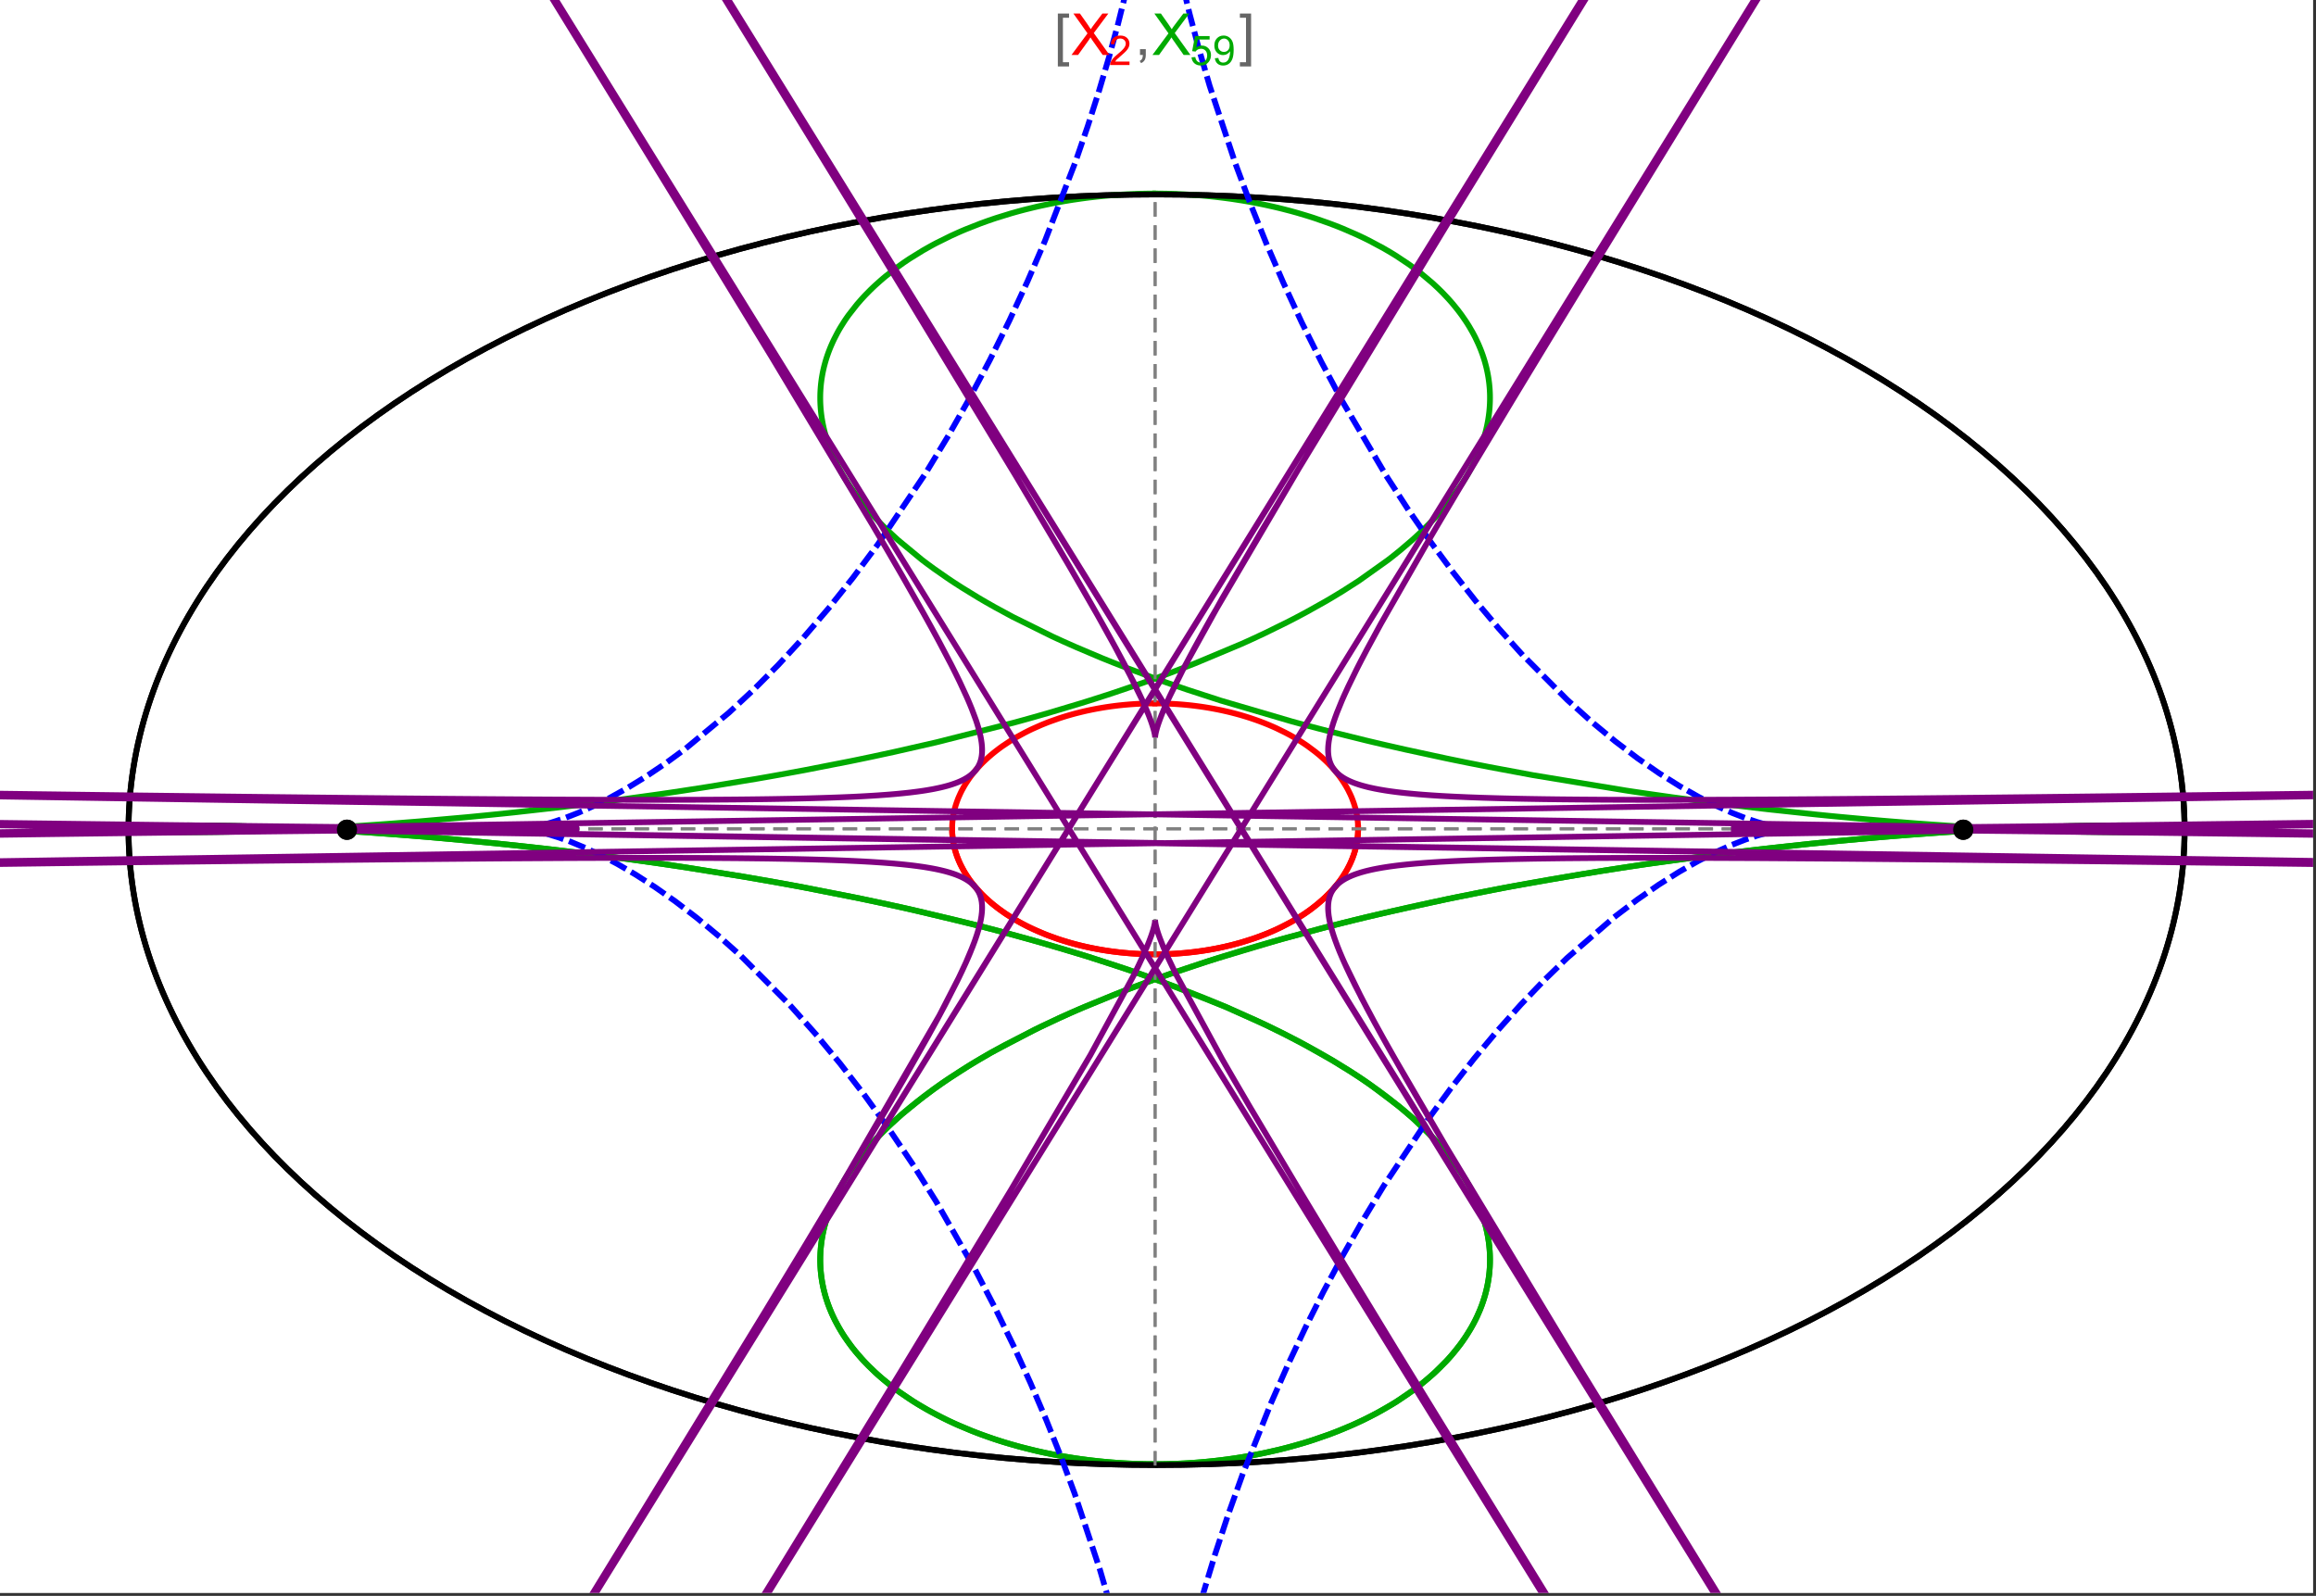<?xml version="1.0" encoding="UTF-8"?>
<svg xmlns="http://www.w3.org/2000/svg" xmlns:xlink="http://www.w3.org/1999/xlink" width="801pt" height="552pt" viewBox="0 0 801 552" version="1.1">
<rect x="0" y="0" width="801" height="552" fill="#333333" stroke="none"/>
<defs>
<g>
<symbol overflow="visible" id="glyph0-0">
<path style="stroke:none;" d="M 1.25 0 L 1.25 -15.996 L 8.75 -15.996 L 8.75 0 Z M 2.5 -1.25 L 7.5 -1.25 L 7.5 -14.746 L 2.5 -14.746 Z "/>
</symbol>
<symbol overflow="visible" id="glyph0-1">
<path style="stroke:none;" d="M 5.242 3.984 L 1.359 3.984 L 1.359 -14.316 L 5.242 -14.316 L 5.242 -12.859 L 3.117 -12.859 L 3.117 2.52 L 5.242 2.52 Z "/>
</symbol>
<symbol overflow="visible" id="glyph0-2">
<path style="stroke:none;" d="M 4.199 3.984 L 0.32 3.984 L 0.32 2.52 L 2.441 2.52 L 2.441 -12.859 L 0.32 -12.859 L 0.32 -14.316 L 4.199 -14.316 Z "/>
</symbol>
<symbol overflow="visible" id="glyph1-0">
<path style="stroke:none;" d="M 2.5 0 L 2.5 -12.5 L 12.5 -12.5 L 12.5 0 Z M 2.812 -0.312 L 12.188 -0.312 L 12.188 -12.188 L 2.812 -12.188 Z "/>
</symbol>
<symbol overflow="visible" id="glyph1-1">
<path style="stroke:none;" d="M 0.086 0 L 5.625 -7.461 L 0.742 -14.316 L 3 -14.316 L 5.594 -10.645 C 6.133 -9.879 6.52 -9.293 6.75 -8.887 C 7.066 -9.406 7.441 -9.949 7.883 -10.516 L 10.762 -14.316 L 12.82 -14.316 L 7.793 -7.57 L 13.211 0 L 10.867 0 L 7.266 -5.109 C 7.062 -5.398 6.852 -5.715 6.641 -6.062 C 6.32 -5.539 6.094 -5.184 5.957 -4.992 L 2.363 0 Z "/>
</symbol>
<symbol overflow="visible" id="glyph1-2">
<path style="stroke:none;" d="M 1.777 0 L 1.777 -2 L 3.781 -2 L 3.781 0 C 3.777 0.734 3.648 1.328 3.391 1.781 C 3.129 2.234 2.715 2.582 2.148 2.832 L 1.66 2.078 C 2.027 1.914 2.301 1.676 2.48 1.363 C 2.652 1.047 2.75 0.594 2.773 0 Z "/>
</symbol>
<symbol overflow="visible" id="glyph2-0">
<path style="stroke:none;" d="M 1.773 0 L 1.773 -8.875 L 8.875 -8.875 L 8.875 0 Z M 1.996 -0.223 L 8.652 -0.223 L 8.652 -8.652 L 1.996 -8.652 Z "/>
</symbol>
<symbol overflow="visible" id="glyph2-1">
<path style="stroke:none;" d="M 7.148 -1.199 L 7.148 0 L 0.43 0 C 0.414 -0.297 0.465 -0.586 0.574 -0.867 C 0.746 -1.324 1.02 -1.773 1.395 -2.219 C 1.77 -2.66 2.312 -3.172 3.031 -3.758 C 4.133 -4.66 4.879 -5.379 5.27 -5.91 C 5.652 -6.438 5.848 -6.938 5.852 -7.41 C 5.848 -7.902 5.672 -8.32 5.32 -8.66 C 4.965 -9 4.504 -9.168 3.938 -9.172 C 3.336 -9.168 2.855 -8.988 2.496 -8.629 C 2.137 -8.266 1.953 -7.766 1.949 -7.133 L 0.664 -7.266 C 0.75 -8.223 1.082 -8.949 1.656 -9.453 C 2.227 -9.953 2.996 -10.207 3.965 -10.207 C 4.938 -10.207 5.711 -9.934 6.281 -9.395 C 6.848 -8.848 7.129 -8.18 7.133 -7.383 C 7.129 -6.977 7.047 -6.574 6.883 -6.184 C 6.715 -5.785 6.438 -5.371 6.055 -4.941 C 5.664 -4.504 5.023 -3.91 4.133 -3.156 C 3.379 -2.523 2.898 -2.098 2.688 -1.875 C 2.473 -1.648 2.297 -1.422 2.164 -1.199 Z "/>
</symbol>
<symbol overflow="visible" id="glyph2-2">
<path style="stroke:none;" d="M 0.59 -2.664 L 1.898 -2.773 C 1.996 -2.133 2.219 -1.652 2.574 -1.332 C 2.926 -1.008 3.355 -0.848 3.855 -0.852 C 4.457 -0.848 4.965 -1.074 5.379 -1.531 C 5.793 -1.98 6 -2.582 6.004 -3.336 C 6 -4.043 5.801 -4.605 5.402 -5.02 C 5.004 -5.43 4.48 -5.637 3.836 -5.637 C 3.43 -5.637 3.066 -5.543 2.746 -5.363 C 2.422 -5.176 2.168 -4.941 1.984 -4.652 L 0.812 -4.805 L 1.797 -10.027 L 6.852 -10.027 L 6.852 -8.832 L 2.793 -8.832 L 2.246 -6.102 C 2.852 -6.523 3.492 -6.738 4.168 -6.738 C 5.051 -6.738 5.801 -6.43 6.41 -5.816 C 7.02 -5.199 7.324 -4.41 7.328 -3.445 C 7.324 -2.523 7.055 -1.727 6.523 -1.062 C 5.867 -0.238 4.98 0.168 3.855 0.172 C 2.93 0.168 2.172 -0.086 1.59 -0.602 C 1.004 -1.117 0.672 -1.805 0.59 -2.664 Z "/>
</symbol>
<symbol overflow="visible" id="glyph2-3">
<path style="stroke:none;" d="M 0.777 -2.352 L 1.977 -2.461 C 2.074 -1.898 2.27 -1.488 2.559 -1.234 C 2.844 -0.977 3.211 -0.848 3.66 -0.852 C 4.039 -0.848 4.375 -0.938 4.668 -1.113 C 4.953 -1.289 5.191 -1.523 5.379 -1.82 C 5.562 -2.113 5.715 -2.508 5.844 -3.008 C 5.965 -3.504 6.027 -4.016 6.031 -4.535 C 6.027 -4.59 6.027 -4.672 6.023 -4.785 C 5.773 -4.383 5.434 -4.059 5.004 -3.816 C 4.57 -3.566 4.102 -3.445 3.598 -3.445 C 2.754 -3.445 2.039 -3.75 1.461 -4.359 C 0.875 -4.969 0.586 -5.773 0.59 -6.773 C 0.586 -7.805 0.891 -8.633 1.5 -9.262 C 2.109 -9.891 2.871 -10.207 3.785 -10.207 C 4.445 -10.207 5.047 -10.027 5.598 -9.672 C 6.145 -9.312 6.562 -8.805 6.848 -8.148 C 7.129 -7.488 7.27 -6.535 7.273 -5.289 C 7.27 -3.988 7.129 -2.953 6.848 -2.188 C 6.562 -1.414 6.145 -0.828 5.59 -0.43 C 5.035 -0.027 4.383 0.168 3.633 0.172 C 2.836 0.168 2.184 -0.047 1.684 -0.488 C 1.176 -0.926 0.875 -1.547 0.777 -2.352 Z M 5.887 -6.836 C 5.883 -7.551 5.691 -8.117 5.312 -8.539 C 4.93 -8.957 4.473 -9.168 3.938 -9.172 C 3.383 -9.168 2.898 -8.941 2.488 -8.492 C 2.074 -8.035 1.867 -7.449 1.871 -6.73 C 1.867 -6.082 2.062 -5.555 2.457 -5.152 C 2.844 -4.746 3.328 -4.547 3.902 -4.547 C 4.48 -4.547 4.953 -4.746 5.328 -5.152 C 5.695 -5.555 5.883 -6.117 5.887 -6.836 Z "/>
</symbol>
</g>
<clipPath id="clip1">
  <path d="M 170 0 L 629 0 L 629 551 L 170 551 Z "/>
</clipPath>
<clipPath id="clip2">
  <path d="M 0 0 L 800 0 L 800 551 L 0 551 Z "/>
</clipPath>
</defs>
<g id="surface1125">
<path style="fill-rule:nonzero;fill:rgb(99.998%,99.998%,99.998%);fill-opacity:1;stroke-width:0.03;stroke-linecap:butt;stroke-linejoin:miter;stroke:rgb(99.998%,99.998%,99.998%);stroke-opacity:1;stroke-miterlimit:10;" d="M 74 564 L 874 564 L 874 13 L 74 13 Z " transform="matrix(1,0,0,1,-74,-13)"/>
<path style="fill:none;stroke-width:2;stroke-linecap:square;stroke-linejoin:miter;stroke:rgb(0%,0%,0%);stroke-opacity:1;stroke-miterlimit:3.25;" d="M 829.551 300 C 829.551 241.719 792.09 185.828 725.414 144.617 C 658.734 103.41 568.297 80.258 474 80.258 C 379.703 80.258 289.266 103.41 222.586 144.617 C 155.91 185.828 118.449 241.719 118.449 300 C 118.449 358.281 155.91 414.172 222.586 455.383 C 289.266 496.59 379.703 519.742 474 519.742 C 568.297 519.742 658.734 496.59 725.414 455.383 C 792.09 414.172 829.551 358.281 829.551 300 Z " transform="matrix(1,0,0,1,-74,-13)"/>
<path style="fill:none;stroke-width:1;stroke-linecap:square;stroke-linejoin:miter;stroke:rgb(50%,50%,50%);stroke-opacity:1;stroke-dasharray:4,4;stroke-miterlimit:3.25;" d="M 117.949 299.691 L 829.051 299.691 " transform="matrix(1,0,0,1,-74,-13)"/>
<path style="fill:none;stroke-width:1;stroke-linecap:square;stroke-linejoin:miter;stroke:rgb(50%,50%,50%);stroke-opacity:1;stroke-dasharray:4,4;stroke-miterlimit:3.25;" d="M 473.5 519.434 L 473.5 79.949 " transform="matrix(1,0,0,1,-74,-13)"/>
<path style="fill:none;stroke-width:2;stroke-linecap:square;stroke-linejoin:miter;stroke:rgb(99.998%,0%,0%);stroke-opacity:1;stroke-miterlimit:3.25;" d="M 403.297 300.074 L 403.305 300.441 L 403.32 300.809 L 403.336 301.18 L 403.359 301.547 L 403.387 301.914 L 403.457 302.648 L 403.5 303.016 L 403.602 303.75 L 403.66 304.117 L 403.723 304.48 L 403.793 304.848 L 403.867 305.211 L 404.027 305.941 L 404.113 306.301 L 404.207 306.664 L 404.41 307.387 L 404.516 307.75 L 404.629 308.109 L 404.867 308.824 L 404.996 309.18 L 405.125 309.539 L 405.406 310.246 L 406.016 311.656 L 406.18 312.004 L 406.352 312.352 L 406.703 313.043 L 407.461 314.414 L 407.66 314.754 L 407.867 315.09 L 408.289 315.762 L 409.184 317.086 L 409.418 317.414 L 409.66 317.742 L 410.148 318.387 L 411.176 319.664 L 413.406 322.125 L 414.055 322.773 L 414.715 323.41 L 416.082 324.66 L 416.434 324.965 L 416.789 325.27 L 417.512 325.867 L 418.996 327.039 L 419.375 327.324 L 419.758 327.609 L 420.531 328.168 L 422.117 329.258 L 425.414 331.305 L 425.84 331.551 L 426.266 331.789 L 427.121 332.266 L 428.863 333.184 L 429.305 333.402 L 429.746 333.625 L 430.637 334.055 L 432.438 334.883 L 432.891 335.086 L 434.262 335.672 L 436.105 336.414 L 439.844 337.77 L 440.281 337.918 L 440.723 338.062 L 441.605 338.344 L 443.375 338.883 L 443.816 339.012 L 444.262 339.137 L 445.148 339.387 L 446.926 339.852 L 447.371 339.965 L 447.816 340.074 L 448.707 340.285 L 450.484 340.684 L 451.375 340.871 L 452.262 341.047 L 454.035 341.379 L 454.477 341.457 L 455.801 341.68 L 456.238 341.75 L 456.68 341.816 L 457.559 341.945 L 458.434 342.07 L 459.309 342.184 L 461.047 342.391 L 461.48 342.441 L 461.91 342.484 L 462.773 342.57 L 463.633 342.648 L 464.488 342.723 L 465.766 342.816 L 466.609 342.871 L 467.031 342.895 L 467.871 342.941 L 468.285 342.961 L 468.691 342.977 L 469.102 342.996 L 469.508 343.012 L 470.727 343.047 L 471.934 343.07 L 472.332 343.074 L 472.734 343.078 L 473.133 343.078 L 473.527 343.082 L 473.926 343.078 L 474.32 343.078 L 474.711 343.074 L 475.105 343.07 L 475.887 343.055 L 476.273 343.047 L 476.664 343.035 L 477.051 343.023 L 477.816 343 L 478.203 342.984 L 478.582 342.965 L 478.965 342.949 L 479.344 342.93 L 479.719 342.91 L 480.473 342.867 L 480.848 342.844 L 481.219 342.816 L 481.961 342.766 L 482.332 342.734 L 482.699 342.707 L 483.43 342.645 L 483.793 342.613 L 484.156 342.578 L 484.875 342.508 L 486.305 342.352 L 486.656 342.312 L 487.008 342.27 L 487.707 342.184 L 489.09 341.996 L 489.434 341.949 L 490.453 341.797 L 491.793 341.582 L 492.152 341.52 L 492.508 341.461 L 493.219 341.332 L 494.621 341.07 L 494.969 341.004 L 495.312 340.934 L 495.996 340.793 L 497.348 340.5 L 497.684 340.426 L 498.012 340.348 L 498.672 340.195 L 499.973 339.879 L 502.492 339.207 L 502.801 339.121 L 503.105 339.035 L 503.715 338.855 L 504.91 338.496 L 507.23 337.742 L 507.516 337.648 L 507.797 337.551 L 508.355 337.355 L 509.453 336.961 L 511.578 336.145 L 511.82 336.047 L 512.059 335.949 L 512.539 335.754 L 513.477 335.359 L 515.297 334.555 L 515.52 334.453 L 515.738 334.348 L 516.176 334.145 L 517.035 333.73 L 518.703 332.891 L 518.906 332.785 L 519.105 332.68 L 519.508 332.465 L 520.293 332.035 L 521.812 331.172 L 524.648 329.414 L 524.828 329.293 L 525.012 329.172 L 525.371 328.93 L 526.074 328.445 L 527.422 327.477 L 529.914 325.52 L 530.059 325.395 L 530.203 325.273 L 530.492 325.027 L 531.055 324.535 L 532.137 323.551 L 534.109 321.586 L 534.223 321.465 L 534.336 321.348 L 534.559 321.105 L 534.992 320.625 L 535.824 319.664 L 535.926 319.547 L 536.023 319.426 L 536.219 319.188 L 536.602 318.707 L 537.332 317.754 L 537.504 317.52 L 537.676 317.281 L 538.012 316.809 L 538.645 315.863 L 539.781 313.992 L 539.844 313.883 L 539.902 313.777 L 540.023 313.559 L 540.254 313.129 L 540.691 312.27 L 540.742 312.16 L 540.793 312.055 L 540.895 311.84 L 541.094 311.414 L 541.465 310.566 L 541.551 310.355 L 541.637 310.148 L 541.801 309.727 L 542.109 308.891 L 542.145 308.789 L 542.18 308.684 L 542.25 308.477 L 542.387 308.062 L 542.633 307.242 L 542.664 307.129 L 542.695 307.02 L 542.758 306.797 L 542.871 306.355 L 542.926 306.137 L 543.078 305.48 L 543.125 305.262 L 543.168 305.047 L 543.25 304.613 L 543.27 304.504 L 543.289 304.398 L 543.328 304.18 L 543.398 303.754 L 543.414 303.645 L 543.43 303.539 L 543.457 303.324 L 543.473 303.219 L 543.484 303.113 L 543.512 302.902 L 543.523 302.793 L 543.582 302.266 L 543.602 302.059 L 543.633 301.637 L 543.641 301.535 L 543.648 301.43 L 543.66 301.223 L 543.668 301.117 L 543.672 301.016 L 543.676 300.91 L 543.68 300.809 L 543.688 300.703 L 543.688 300.602 L 543.691 300.496 L 543.695 300.395 L 543.699 300.297 L 543.699 300.203 L 543.703 300.105 L 543.703 299.344 L 543.699 299.25 L 543.699 299.062 L 543.695 298.965 L 543.688 298.777 L 543.688 298.684 L 543.68 298.496 L 543.672 298.402 L 543.66 298.121 L 543.652 298.027 L 543.648 297.938 L 543.633 297.75 L 543.629 297.656 L 543.621 297.562 L 543.605 297.379 L 543.598 297.289 L 543.59 297.195 L 543.531 296.645 L 543.52 296.551 L 543.512 296.461 L 543.488 296.277 L 543.438 295.914 L 543.414 295.734 L 543.387 295.555 L 543.328 295.195 L 543.195 294.48 L 543.164 294.309 L 543.125 294.133 L 543.051 293.789 L 542.891 293.105 L 542.871 293.02 L 542.848 292.934 L 542.805 292.762 L 542.715 292.426 L 542.52 291.754 L 542.496 291.672 L 542.469 291.586 L 542.418 291.422 L 542.312 291.09 L 542.086 290.434 L 541.598 289.137 L 541.562 289.051 L 541.523 288.965 L 541.453 288.789 L 541.305 288.445 L 541 287.762 L 540.34 286.422 L 540.168 286.094 L 539.988 285.762 L 539.625 285.113 L 538.848 283.836 L 538.754 283.688 L 538.66 283.543 L 538.469 283.25 L 538.078 282.672 L 537.262 281.535 L 537.207 281.465 L 537.156 281.395 L 537.051 281.254 L 536.836 280.977 L 536.402 280.422 L 535.504 279.34 L 535.441 279.266 L 535.379 279.195 L 535.254 279.051 L 535 278.762 L 534.484 278.195 L 533.418 277.082 L 533.352 277.012 L 533.148 276.809 L 532.871 276.535 L 532.312 276 L 531.168 274.945 L 531.098 274.883 L 531.023 274.82 L 530.883 274.691 L 530.594 274.441 L 530.008 273.941 L 528.809 272.969 L 526.312 271.105 L 526.238 271.051 L 526.164 271 L 526.016 270.895 L 525.715 270.688 L 525.109 270.277 L 523.875 269.469 L 521.336 267.934 L 521.25 267.883 L 521.16 267.832 L 520.984 267.734 L 520.633 267.535 L 519.922 267.141 L 518.48 266.379 L 515.527 264.938 L 515.441 264.895 L 515.352 264.855 L 515.176 264.773 L 514.824 264.617 L 514.117 264.301 L 512.691 263.691 L 512.602 263.656 L 512.512 263.617 L 512.332 263.543 L 511.969 263.398 L 511.246 263.105 L 509.781 262.547 L 509.684 262.508 L 509.582 262.473 L 509.383 262.398 L 508.984 262.254 L 508.18 261.965 L 506.559 261.414 L 506.457 261.379 L 506.355 261.348 L 506.152 261.281 L 505.742 261.148 L 504.922 260.891 L 503.27 260.395 L 503.168 260.367 L 503.066 260.336 L 502.859 260.277 L 502.453 260.164 L 501.633 259.938 L 499.98 259.508 L 499.879 259.48 L 499.773 259.457 L 499.566 259.402 L 499.152 259.301 L 498.316 259.105 L 496.641 258.727 L 496.445 258.688 L 496.25 258.645 L 495.855 258.562 L 495.07 258.402 L 493.488 258.098 L 493.391 258.082 L 493.289 258.062 L 493.094 258.027 L 492.695 257.957 L 491.898 257.82 L 490.305 257.562 L 489.867 257.5 L 489.434 257.434 L 488.562 257.312 L 488.457 257.297 L 488.348 257.285 L 488.129 257.254 L 487.691 257.199 L 486.82 257.09 L 486.602 257.066 L 486.383 257.039 L 485.945 256.988 L 485.066 256.895 L 483.309 256.727 L 483.105 256.711 L 482.898 256.691 L 482.488 256.66 L 481.664 256.598 L 481.562 256.59 L 481.457 256.582 L 481.254 256.566 L 480.84 256.539 L 480.016 256.488 L 479.914 256.484 L 479.809 256.477 L 479.605 256.469 L 479.191 256.445 L 479.09 256.441 L 478.984 256.434 L 478.777 256.426 L 478.367 256.406 L 478.262 256.402 L 478.16 256.398 L 477.539 256.375 L 477.438 256.371 L 477.332 256.367 L 477.125 256.359 L 476.715 256.348 L 476.613 256.344 L 476.512 256.344 L 476.309 256.336 L 476.207 256.336 L 476.105 256.332 L 475.902 256.328 L 475.801 256.324 L 475.699 256.324 L 475.496 256.32 L 475.395 256.32 L 475.293 256.316 L 475.09 256.312 L 474.891 256.312 L 474.789 256.309 L 474.484 256.309 L 474.383 256.305 L 473.773 256.305 L 473.672 256.301 L 473.5 256.301 " transform="matrix(1,0,0,1,-74,-13)"/>
<path style="fill:none;stroke-width:2;stroke-linecap:square;stroke-linejoin:miter;stroke:rgb(99.998%,0%,0%);stroke-opacity:1;stroke-miterlimit:3.25;" d="M 473.289 256.305 L 472.559 256.305 L 472.457 256.309 L 472.152 256.309 L 472.051 256.312 L 471.848 256.316 L 471.645 256.316 L 471.441 256.32 L 471.34 256.324 L 471.238 256.324 L 471.035 256.328 L 470.934 256.332 L 470.832 256.332 L 470.633 256.34 L 470.227 256.352 L 470.117 256.352 L 470.008 256.355 L 469.785 256.363 L 469.129 256.387 L 468.906 256.395 L 468.469 256.414 L 468.359 256.418 L 468.25 256.426 L 468.031 256.434 L 467.59 256.457 L 466.715 256.504 L 466.605 256.512 L 466.492 256.52 L 466.273 256.531 L 464.742 256.641 L 464.523 256.66 L 464.086 256.695 L 463.211 256.77 L 463.109 256.781 L 463.008 256.789 L 462.398 256.848 L 461.586 256.934 L 461.484 256.941 L 461.18 256.977 L 460.773 257.02 L 459.961 257.117 L 459.863 257.129 L 459.762 257.141 L 459.559 257.168 L 459.152 257.219 L 458.348 257.324 L 456.734 257.559 L 456.516 257.59 L 456.301 257.625 L 455.863 257.695 L 454.996 257.836 L 453.266 258.145 L 453.16 258.164 L 453.051 258.184 L 452.836 258.227 L 452.406 258.309 L 451.547 258.477 L 449.836 258.84 L 449.734 258.863 L 449.418 258.934 L 449.004 259.031 L 448.172 259.227 L 446.516 259.637 L 446.414 259.664 L 446.309 259.688 L 446.105 259.742 L 445.691 259.852 L 444.875 260.074 L 443.246 260.539 L 443.148 260.566 L 443.055 260.594 L 442.867 260.652 L 442.488 260.766 L 441.738 260.996 L 440.246 261.48 L 437.305 262.516 L 437.203 262.551 L 437.105 262.59 L 436.91 262.66 L 436.516 262.812 L 435.734 263.117 L 434.184 263.746 L 431.145 265.09 L 431.059 265.129 L 430.969 265.172 L 430.797 265.254 L 430.449 265.418 L 429.758 265.754 L 428.391 266.445 L 425.719 267.902 L 425.641 267.949 L 425.559 267.992 L 425.078 268.273 L 424.445 268.652 L 423.195 269.426 L 420.766 271.047 L 420.688 271.105 L 420.605 271.16 L 420.445 271.277 L 420.125 271.504 L 419.492 271.969 L 418.254 272.918 L 418.176 272.98 L 418.102 273.039 L 417.949 273.16 L 417.645 273.406 L 417.047 273.898 L 415.875 274.906 L 415.809 274.969 L 415.742 275.027 L 415.609 275.148 L 415.344 275.387 L 414.816 275.875 L 413.793 276.867 L 413.73 276.93 L 413.668 276.996 L 413.543 277.121 L 413.293 277.375 L 412.805 277.887 L 411.852 278.934 L 411.789 279.004 L 411.727 279.078 L 411.598 279.223 L 411.352 279.512 L 410.863 280.098 L 409.922 281.293 L 409.805 281.441 L 409.691 281.594 L 409.469 281.902 L 409.027 282.52 L 408.188 283.777 L 408 284.074 L 407.816 284.375 L 407.453 284.98 L 406.77 286.211 L 406.727 286.289 L 406.688 286.367 L 406.605 286.523 L 406.445 286.836 L 406.137 287.473 L 405.559 288.758 L 405.527 288.84 L 405.492 288.918 L 405.426 289.078 L 405.297 289.402 L 405.051 290.051 L 405.02 290.133 L 404.992 290.215 L 404.816 290.707 L 404.598 291.371 L 404.574 291.453 L 404.547 291.535 L 404.395 292.039 L 404.207 292.715 L 404.188 292.801 L 404.164 292.887 L 404.121 293.059 L 404.039 293.398 L 403.883 294.09 L 403.863 294.184 L 403.844 294.281 L 403.805 294.469 L 403.734 294.848 L 403.719 294.945 L 403.699 295.039 L 403.605 295.613 L 403.59 295.711 L 403.578 295.809 L 403.551 296 L 403.535 296.098 L 403.523 296.195 L 403.5 296.387 L 403.453 296.777 L 403.414 297.172 L 403.406 297.27 L 403.395 297.367 L 403.379 297.566 L 403.363 297.762 L 403.352 297.961 L 403.344 298.062 L 403.34 298.16 L 403.332 298.262 L 403.328 298.359 L 403.324 298.461 L 403.32 298.559 L 403.312 298.762 L 403.309 298.859 L 403.301 299.062 L 403.301 299.164 L 403.297 299.266 L 403.297 300.078 L 403.301 300.18 L 403.301 300.281 L 403.305 300.383 L 403.309 300.48 L 403.309 300.574 L 403.312 300.672 L 403.316 300.766 L 403.324 300.961 L 403.336 301.152 L 403.34 301.25 L 403.348 301.344 L 403.359 301.539 L 403.375 301.734 L 403.387 301.93 L 403.398 302.027 L 403.406 302.125 L 403.426 302.32 L 403.434 302.418 L 403.445 302.516 L 403.465 302.711 L 403.488 302.906 L 403.512 303.105 L 403.566 303.5 L 403.582 303.602 L 403.594 303.699 L 403.625 303.898 L 403.691 304.297 L 403.711 304.398 L 403.727 304.5 L 403.766 304.699 L 403.844 305.102 L 403.863 305.203 L 403.887 305.305 L 403.93 305.508 L 404.02 305.914 L 404.227 306.73 L 404.254 306.844 L 404.285 306.953 L 404.348 307.18 L 404.48 307.625 L 404.766 308.527 L 404.844 308.754 L 404.922 308.984 L 405.09 309.438 L 405.449 310.355 L 405.496 310.469 L 405.543 310.586 L 405.641 310.816 L 405.844 311.281 L 406.281 312.211 L 407.277 314.094 L 407.41 314.328 L 407.547 314.562 L 407.828 315.027 L 408.422 315.969 L 408.578 316.203 L 408.738 316.441 L 409.062 316.914 L 409.75 317.863 L 409.836 317.98 L 409.93 318.102 L 410.109 318.34 L 410.484 318.816 L 411.27 319.773 L 412.996 321.699 L 413.102 321.812 L 413.211 321.922 L 413.43 322.148 L 413.875 322.598 L 414.809 323.5 L 416.828 325.301 L 416.961 325.414 L 417.098 325.527 L 417.367 325.75 L 417.922 326.199 L 419.07 327.098 L 421.551 328.879 L 421.73 328.996 L 421.906 329.117 L 422.266 329.355 L 423 329.832 L 424.527 330.781 L 424.723 330.898 L 425.32 331.25 L 426.133 331.719 L 427.82 332.641 L 428.258 332.867 L 428.699 333.098 L 429.594 333.547 L 431.453 334.438 L 435.449 336.152 L 435.691 336.25 L 435.938 336.348 L 436.434 336.539 L 437.441 336.918 L 439.516 337.66 L 439.781 337.75 L 440.051 337.84 L 440.586 338.016 L 441.68 338.367 L 443.93 339.043 L 444.508 339.207 L 445.09 339.367 L 446.27 339.684 L 446.57 339.762 L 446.871 339.836 L 447.473 339.988 L 448.699 340.281 L 449.012 340.355 L 449.32 340.426 L 449.949 340.566 L 451.223 340.836 L 453.832 341.344 L 454.16 341.402 L 454.488 341.457 L 455.145 341.57 L 456.48 341.785 L 456.82 341.836 L 457.156 341.887 L 457.84 341.988 L 459.219 342.172 L 459.566 342.219 L 459.914 342.262 L 460.617 342.344 L 460.973 342.383 L 461.324 342.422 L 462.039 342.5 L 462.758 342.57 L 463.48 342.637 L 464.945 342.758 L 465.316 342.785 L 465.684 342.812 L 466.43 342.859 L 466.805 342.883 L 467.18 342.902 L 467.934 342.945 L 468.312 342.961 L 468.695 342.98 L 469.074 342.992 L 469.457 343.008 L 469.844 343.02 L 470.227 343.031 L 470.613 343.043 L 471.004 343.055 L 471.391 343.062 L 471.781 343.066 L 472.172 343.074 L 472.566 343.078 L 472.957 343.078 L 473.352 343.082 L 473.75 343.078 L 474.145 343.078 L 474.941 343.07 L 475.344 343.066 L 475.742 343.059 L 476.145 343.051 L 476.551 343.039 L 476.953 343.027 L 477.359 343.016 L 477.801 343 L 478.242 342.98 L 478.688 342.961 L 479.129 342.941 L 479.574 342.918 L 480.023 342.895 L 480.918 342.836 L 481.367 342.809 L 482.727 342.703 L 483.633 342.625 L 484.547 342.539 L 485.461 342.445 L 486.383 342.344 L 487.305 342.234 L 488.23 342.113 L 489.16 341.988 L 490.09 341.852 L 491.961 341.555 L 492.898 341.391 L 493.836 341.219 L 495.719 340.852 L 496.191 340.75 L 496.664 340.652 L 497.605 340.441 L 499.496 339.996 L 499.969 339.879 L 500.441 339.758 L 501.383 339.512 L 503.27 338.988 L 507.02 337.816 L 507.887 337.52 L 508.754 337.215 L 510.48 336.574 L 510.906 336.406 L 511.336 336.238 L 512.188 335.898 L 513.883 335.184 L 514.301 335 L 514.723 334.812 L 515.555 334.434 L 517.207 333.645 L 520.434 331.961 L 521.223 331.516 L 522.004 331.059 L 523.539 330.125 L 524.297 329.641 L 525.043 329.152 L 526.504 328.145 L 526.863 327.887 L 527.219 327.625 L 527.926 327.098 L 529.301 326.02 L 531.91 323.762 L 532.258 323.438 L 532.602 323.109 L 533.277 322.445 L 534.574 321.09 L 534.887 320.746 L 535.191 320.398 L 535.797 319.699 L 536.941 318.273 L 537.215 317.91 L 537.484 317.547 L 538.008 316.812 L 538.992 315.32 L 539.223 314.945 L 539.449 314.566 L 539.887 313.805 L 540.695 312.258 L 540.883 311.871 L 541.066 311.477 L 541.41 310.691 L 541.574 310.297 L 541.734 309.898 L 542.031 309.105 L 542.172 308.703 L 542.309 308.305 L 542.559 307.496 L 542.676 307.094 L 542.785 306.688 L 542.988 305.879 L 543.078 305.469 L 543.164 305.062 L 543.242 304.656 L 543.316 304.246 L 543.383 303.836 L 543.445 303.426 L 543.5 303.016 L 543.547 302.605 L 543.59 302.191 L 543.625 301.781 L 543.652 301.371 L 543.676 300.957 L 543.691 300.547 L 543.699 300.133 L 543.703 299.723 L 543.703 299.309 " transform="matrix(1,0,0,1,-74,-13)"/>
<path style="fill:none;stroke-width:2;stroke-linecap:square;stroke-linejoin:miter;stroke:rgb(0%,66.666%,0%);stroke-opacity:1;stroke-miterlimit:3.25;" d="M 828.723 299.473 L 827.789 299.27 L 826.25 299.078 L 824.121 298.902 L 821.41 298.754 L 818.129 298.637 L 814.301 298.551 L 809.945 298.508 L 805.082 298.512 L 799.738 298.562 L 793.941 298.664 L 787.715 298.824 L 781.094 299.047 L 774.105 299.328 L 766.785 299.676 L 759.156 300.086 L 751.258 300.566 L 743.113 301.113 L 734.762 301.73 L 726.227 302.418 L 717.543 303.172 L 708.734 303.996 L 699.828 304.887 L 681.832 306.863 L 672.793 307.945 L 663.75 309.094 L 645.742 311.559 L 636.812 312.879 L 627.961 314.25 L 610.527 317.141 L 601.973 318.66 L 593.543 320.219 L 577.09 323.461 L 569.082 325.141 L 561.23 326.852 L 546.012 330.367 L 538.656 332.168 L 531.469 333.996 L 517.621 337.719 L 492.047 345.379 L 486.098 347.332 L 480.32 349.293 L 469.285 353.242 L 464.023 355.227 L 458.93 357.219 L 449.234 361.211 L 444.629 363.211 L 440.18 365.211 L 431.746 369.211 L 416.637 377.176 L 412.93 379.32 L 409.379 381.457 L 402.727 385.711 L 399.625 387.82 L 396.664 389.922 L 391.148 394.09 L 388.59 396.156 L 386.156 398.211 L 381.664 402.277 L 379.594 404.289 L 377.637 406.289 L 374.055 410.238 L 372.422 412.191 L 370.891 414.129 L 369.457 416.051 L 368.121 417.953 L 366.879 419.84 L 365.727 421.711 L 363.68 425.398 L 362.785 427.219 L 361.969 429.02 L 361.23 430.801 L 360.57 432.566 L 359.984 434.312 L 359.469 436.039 L 359.02 437.75 L 358.641 439.438 L 358.328 441.113 L 358.078 442.766 L 357.891 444.402 L 357.766 446.016 L 357.695 447.613 L 357.684 449.191 L 357.727 450.754 L 357.82 452.293 L 357.969 453.812 L 358.164 455.316 L 358.41 456.801 L 358.703 458.266 L 359.043 459.711 L 359.426 461.137 L 359.855 462.543 L 360.324 463.934 L 360.832 465.301 L 361.383 466.652 L 361.969 467.98 L 362.59 469.293 L 363.25 470.586 L 363.945 471.863 L 365.434 474.355 L 366.227 475.57 L 367.051 476.77 L 368.785 479.113 L 369.695 480.258 L 370.629 481.383 L 372.578 483.578 L 373.523 484.574 L 374.488 485.559 L 376.477 487.48 L 377.5 488.414 L 378.539 489.336 L 380.672 491.129 L 381.766 492.004 L 382.871 492.863 L 385.133 494.531 L 389.82 497.691 L 391.023 498.445 L 392.238 499.184 L 394.703 500.613 L 399.758 503.301 L 401.043 503.938 L 402.336 504.559 L 404.949 505.762 L 410.266 507.996 L 411.609 508.52 L 412.957 509.031 L 415.672 510.012 L 417.039 510.484 L 418.406 510.941 L 421.156 511.82 L 422.539 512.238 L 423.922 512.645 L 426.699 513.418 L 432.281 514.812 L 433.68 515.133 L 435.078 515.438 L 437.883 516.016 L 439.285 516.285 L 440.691 516.543 L 443.496 517.023 L 444.898 517.246 L 446.301 517.461 L 447.703 517.66 L 449.105 517.852 L 450.504 518.027 L 451.902 518.195 L 454.695 518.496 L 456.062 518.629 L 457.426 518.75 L 458.789 518.863 L 460.148 518.965 L 461.508 519.055 L 462.863 519.137 L 464.215 519.207 L 465.562 519.27 L 466.91 519.32 L 468.254 519.363 L 469.594 519.395 L 470.93 519.418 L 472.266 519.43 L 473.594 519.434 L 474.918 519.43 L 476.242 519.414 L 477.559 519.391 L 478.875 519.359 L 480.184 519.316 L 481.488 519.266 L 482.789 519.207 L 484.086 519.141 L 485.375 519.062 L 486.664 518.977 L 487.945 518.883 L 489.223 518.781 L 490.492 518.672 L 491.758 518.551 L 493.02 518.426 L 494.273 518.289 L 496.77 517.996 L 498.008 517.836 L 499.242 517.668 L 501.688 517.312 L 502.902 517.121 L 504.113 516.922 L 506.512 516.508 L 507.699 516.285 L 508.883 516.059 L 511.23 515.582 L 515.844 514.547 L 516.98 514.273 L 518.109 513.988 L 520.348 513.402 L 524.734 512.156 L 525.812 511.828 L 526.887 511.492 L 529.004 510.805 L 533.148 509.363 L 534.25 508.953 L 535.344 508.539 L 537.504 507.691 L 541.703 505.914 L 542.73 505.453 L 543.746 504.988 L 545.75 504.039 L 549.633 502.07 L 550.578 501.562 L 551.516 501.051 L 553.355 500.012 L 556.91 497.863 L 563.508 493.332 L 564.281 492.742 L 565.047 492.152 L 566.543 490.953 L 569.402 488.504 L 570.09 487.879 L 570.766 487.254 L 572.082 485.984 L 574.578 483.406 L 575.172 482.75 L 575.754 482.094 L 576.887 480.766 L 579.008 478.07 L 579.508 477.387 L 580 476.703 L 580.941 475.32 L 582.68 472.52 L 583.055 471.859 L 583.422 471.199 L 584.125 469.863 L 584.457 469.195 L 584.781 468.52 L 585.395 467.168 L 585.688 466.488 L 585.969 465.809 L 586.496 464.438 L 586.742 463.746 L 586.977 463.059 L 587.418 461.668 L 587.617 460.973 L 587.809 460.273 L 587.992 459.574 L 588.16 458.871 L 588.316 458.164 L 588.465 457.457 L 588.598 456.75 L 588.723 456.039 L 588.832 455.328 L 588.934 454.613 L 589.023 453.898 L 589.102 453.18 L 589.164 452.461 L 589.219 451.742 L 589.262 451.02 L 589.293 450.293 L 589.312 449.57 L 589.32 448.844 L 589.312 448.113 L 589.297 447.383 L 589.27 446.652 L 589.23 445.922 L 589.176 445.188 L 589.113 444.453 L 589.035 443.715 L 588.949 442.977 L 588.848 442.238 L 588.734 441.496 L 588.609 440.754 L 588.473 440.012 L 588.16 438.523 L 587.984 437.777 L 587.801 437.031 L 587.387 435.531 L 587.164 434.781 L 586.926 434.031 L 586.414 432.527 L 586.141 431.773 L 585.852 431.016 L 585.238 429.504 L 583.855 426.473 L 583.445 425.648 L 583.02 424.824 L 582.121 423.172 L 580.137 419.863 L 579.602 419.031 L 579.047 418.203 L 577.898 416.543 L 575.402 413.219 L 574.734 412.387 L 574.055 411.555 L 572.645 409.891 L 569.621 406.559 L 562.762 399.902 L 561.824 399.07 L 560.875 398.238 L 558.918 396.578 L 554.789 393.262 L 553.715 392.434 L 552.621 391.605 L 550.379 389.953 L 545.68 386.656 L 544.457 385.832 L 543.219 385.012 L 540.684 383.371 L 535.395 380.105 L 523.91 373.633 L 522.418 372.844 L 520.906 372.059 L 517.828 370.492 L 511.453 367.375 L 497.801 361.227 L 496.012 360.469 L 494.203 359.711 L 490.531 358.207 L 482.961 355.223 L 466.93 349.379 L 464.84 348.66 L 462.738 347.945 L 458.473 346.527 L 449.73 343.723 L 431.406 338.285 L 429.039 337.625 L 426.656 336.965 L 421.84 335.66 L 412.02 333.094 L 391.652 328.18 L 389.219 327.625 L 386.773 327.074 L 381.848 325.988 L 371.871 323.867 L 351.461 319.844 L 348.875 319.363 L 346.277 318.887 L 341.066 317.949 L 330.566 316.133 L 309.363 312.754 L 306.703 312.355 L 304.039 311.965 L 298.707 311.195 L 288.055 309.727 L 285.395 309.371 L 282.734 309.023 L 277.43 308.348 L 266.867 307.062 L 264.238 306.754 L 261.621 306.453 L 256.398 305.871 L 246.059 304.77 L 225.902 302.855 L 223.238 302.625 L 220.59 302.402 L 215.352 301.977 L 205.121 301.203 L 202.621 301.027 L 200.145 300.855 L 195.262 300.535 L 185.82 299.973 L 183.531 299.848 L 181.27 299.727 L 176.84 299.508 L 174.672 299.406 L 172.535 299.312 L 168.363 299.141 L 166.328 299.062 L 164.328 298.988 L 162.367 298.922 L 160.438 298.859 L 158.547 298.805 L 156.691 298.754 L 154.875 298.707 L 153.098 298.664 L 151.359 298.629 L 149.66 298.598 L 148 298.57 L 146.383 298.551 L 144.805 298.531 L 143.27 298.52 L 141.773 298.508 L 140.324 298.504 L 138.914 298.504 L 137.551 298.508 L 136.227 298.512 L 134.949 298.523 L 133.715 298.539 L 132.527 298.555 L 131.383 298.574 L 130.285 298.598 L 129.234 298.625 L 128.227 298.656 L 127.266 298.688 L 126.352 298.723 L 125.484 298.758 L 124.664 298.801 L 123.891 298.84 L 123.164 298.887 L 122.484 298.93 L 121.852 298.98 L 121.266 299.027 L 120.73 299.078 L 120.238 299.133 L 119.797 299.184 L 119.402 299.238 L 119.055 299.293 L 118.773 299.348 L 118.535 299.402 L 118.336 299.453 L 118.18 299.508 L 118.062 299.562 L 117.984 299.617 L 117.949 299.672 L 117.957 299.727 L 118.004 299.781 L 118.09 299.836 L 118.219 299.891 L 118.387 299.945 L 118.594 299.996 L 118.84 300.047 L 119.125 300.102 L 119.453 300.152 L 119.816 300.199 L 120.219 300.25 L 120.66 300.297 L 121.141 300.344 L 121.656 300.387 L 122.211 300.434 L 122.805 300.473 L 123.434 300.516 L 124.098 300.555 L 124.801 300.59 L 125.539 300.625 L 126.309 300.66 L 127.117 300.691 L 127.961 300.719 L 128.836 300.746 L 129.746 300.77 L 130.688 300.793 L 131.664 300.812 L 132.676 300.832 L 133.715 300.844 L 134.789 300.859 L 135.891 300.867 L 137.027 300.875 L 138.191 300.879 L 140.609 300.879 L 141.863 300.871 L 143.145 300.863 L 144.453 300.855 L 145.789 300.84 L 147.152 300.824 L 148.543 300.805 L 149.957 300.781 L 151.398 300.754 L 152.863 300.723 L 154.355 300.688 L 155.867 300.652 L 157.406 300.609 L 160.551 300.52 L 162.156 300.469 L 163.781 300.414 L 167.098 300.293 L 168.785 300.227 L 170.492 300.156 L 173.961 300.008 L 175.691 299.93 L 177.434 299.848 L 180.969 299.672 L 188.223 299.273 L 190.07 299.168 L 191.934 299.055 L 195.695 298.82 L 203.352 298.305 L 205.293 298.168 L 207.242 298.027 L 211.172 297.734 L 219.125 297.102 L 235.34 295.668 L 237.387 295.473 L 239.441 295.273 L 243.555 294.867 L 251.809 294.012 L 268.371 292.145 L 270.438 291.895 L 272.508 291.645 L 276.641 291.133 L 284.879 290.078 L 301.215 287.828 L 303.41 287.512 L 305.602 287.191 L 309.965 286.539 L 318.625 285.199 L 335.602 282.391 L 337.688 282.027 L 339.77 281.664 L 343.902 280.926 L 352.066 279.426 L 367.953 276.32 L 369.895 275.926 L 371.828 275.523 L 375.664 274.723 L 383.215 273.094 L 397.824 269.766 L 425.023 262.867 L 426.523 262.453 L 428.016 262.043 L 430.973 261.219 L 436.777 259.559 L 447.949 256.215 L 449.305 255.793 L 450.652 255.371 L 453.316 254.527 L 458.539 252.836 L 468.566 249.434 L 469.781 249.008 L 470.988 248.582 L 473.371 247.73 L 478.043 246.02 L 486.98 242.594 L 503.328 235.746 L 504.367 235.281 L 505.395 234.82 L 507.422 233.895 L 511.379 232.043 L 518.887 228.359 L 519.789 227.898 L 520.684 227.441 L 522.445 226.523 L 525.879 224.691 L 532.383 221.051 L 533.16 220.598 L 533.934 220.145 L 535.453 219.238 L 538.414 217.438 L 544 213.855 L 553.922 206.793 L 554.48 206.363 L 555.031 205.938 L 556.117 205.082 L 558.219 203.383 L 562.168 200.012 L 562.637 199.594 L 563.102 199.176 L 564.016 198.34 L 565.781 196.68 L 569.078 193.395 L 569.465 192.984 L 569.852 192.578 L 570.609 191.766 L 572.07 190.148 L 574.777 186.945 L 575.094 186.551 L 575.41 186.152 L 576.027 185.363 L 577.211 183.789 L 579.383 180.68 L 579.621 180.32 L 579.852 179.961 L 580.309 179.246 L 581.188 177.82 L 581.398 177.465 L 581.605 177.113 L 582.012 176.406 L 582.785 175.004 L 582.969 174.652 L 583.152 174.305 L 583.508 173.609 L 584.188 172.227 L 585.402 169.488 L 585.539 169.148 L 585.676 168.812 L 585.941 168.137 L 586.438 166.793 L 586.555 166.461 L 586.668 166.125 L 586.891 165.461 L 587.305 164.141 L 587.492 163.484 L 587.672 162.832 L 587.762 162.504 L 587.844 162.18 L 588.004 161.531 L 588.082 161.207 L 588.156 160.883 L 588.297 160.242 L 588.551 158.961 L 588.609 158.617 L 588.672 158.273 L 588.781 157.586 L 588.832 157.242 L 588.883 156.902 L 589.012 155.883 L 589.051 155.547 L 589.086 155.207 L 589.148 154.535 L 589.176 154.199 L 589.203 153.867 L 589.223 153.535 L 589.246 153.199 L 589.262 152.867 L 589.277 152.539 L 589.289 152.207 L 589.301 151.879 L 589.316 151.223 L 589.316 150.895 L 589.32 150.566 L 589.309 149.594 L 589.297 149.27 L 589.289 148.945 L 589.242 147.984 L 589.223 147.664 L 589.199 147.348 L 589.176 147.027 L 589.148 146.711 L 589.117 146.395 L 589.055 145.766 L 589.02 145.449 L 588.98 145.137 L 588.898 144.512 L 588.855 144.203 L 588.809 143.891 L 588.711 143.273 L 588.656 142.965 L 588.602 142.66 L 588.488 142.047 L 588.363 141.438 L 588.23 140.832 L 588.164 140.531 L 588.094 140.23 L 587.945 139.633 L 587.629 138.441 L 587.551 138.164 L 587.305 137.344 L 586.953 136.254 L 586.863 135.984 L 586.77 135.715 L 586.578 135.176 L 586.18 134.109 L 586.074 133.844 L 585.969 133.582 L 585.754 133.055 L 585.305 132.008 L 584.34 129.949 L 584.215 129.695 L 584.086 129.441 L 583.824 128.938 L 583.285 127.934 L 582.145 125.961 L 581.996 125.719 L 581.844 125.477 L 581.543 124.992 L 580.918 124.031 L 579.617 122.145 L 579.434 121.891 L 579.25 121.641 L 578.879 121.141 L 578.121 120.145 L 576.539 118.199 L 576.332 117.957 L 576.129 117.719 L 575.715 117.242 L 574.875 116.301 L 573.133 114.453 L 572.91 114.223 L 572.684 113.996 L 572.23 113.547 L 571.316 112.652 L 569.426 110.902 L 565.449 107.551 L 565.195 107.352 L 564.945 107.152 L 564.434 106.758 L 563.402 105.977 L 561.301 104.449 L 556.934 101.535 L 556.371 101.184 L 555.809 100.836 L 554.672 100.148 L 552.363 98.809 L 547.613 96.27 L 547.332 96.125 L 547.047 95.984 L 546.48 95.703 L 545.34 95.145 L 543.031 94.066 L 538.316 92.023 L 538.016 91.902 L 537.719 91.781 L 537.117 91.539 L 535.914 91.062 L 533.48 90.145 L 528.539 88.422 L 528.203 88.312 L 527.184 87.984 L 525.82 87.559 L 523.07 86.738 L 522.727 86.641 L 522.383 86.539 L 521.688 86.348 L 520.301 85.965 L 517.504 85.242 L 517.152 85.152 L 516.098 84.895 L 514.688 84.562 L 511.848 83.93 L 511.137 83.781 L 510.422 83.633 L 508.992 83.344 L 506.117 82.805 L 505.445 82.688 L 504.77 82.57 L 503.422 82.344 L 500.711 81.926 L 500.031 81.824 L 499.352 81.73 L 497.988 81.547 L 495.258 81.207 L 494.918 81.168 L 494.574 81.129 L 493.891 81.051 L 492.52 80.906 L 492.176 80.871 L 491.832 80.84 L 491.145 80.773 L 489.77 80.648 L 489.426 80.621 L 489.082 80.59 L 488.395 80.535 L 487.016 80.43 L 486.672 80.406 L 486.324 80.383 L 485.637 80.336 L 484.254 80.254 L 483.914 80.234 L 483.578 80.215 L 482.898 80.18 L 482.562 80.164 L 481.543 80.117 L 481.203 80.105 L 480.867 80.09 L 479.508 80.043 L 478.832 80.023 L 478.492 80.016 L 478.152 80.004 L 477.473 79.988 L 477.133 79.984 L 476.793 79.977 L 476.453 79.973 L 476.113 79.965 L 475.773 79.961 L 475.438 79.957 L 475.098 79.957 L 474.418 79.949 L 473.5 79.949 " transform="matrix(1,0,0,1,-74,-13)"/>
<path style="fill:none;stroke-width:2;stroke-linecap:square;stroke-linejoin:miter;stroke:rgb(0%,66.666%,0%);stroke-opacity:1;stroke-miterlimit:3.25;" d="M 472.789 79.949 L 472.719 79.949 L 472.379 79.953 L 472.039 79.953 L 470.68 79.969 L 470.344 79.977 L 470.004 79.98 L 467.965 80.027 L 467.625 80.039 L 467.289 80.051 L 465.93 80.098 L 465.254 80.129 L 464.574 80.16 L 463.898 80.191 L 462.543 80.266 L 462.176 80.285 L 461.074 80.355 L 459.605 80.457 L 459.242 80.484 L 458.875 80.516 L 458.141 80.57 L 456.68 80.699 L 456.312 80.73 L 455.949 80.766 L 455.219 80.832 L 453.758 80.98 L 450.844 81.312 L 450.48 81.355 L 450.121 81.402 L 449.395 81.496 L 447.945 81.688 L 445.055 82.109 L 444.695 82.168 L 444.336 82.223 L 443.617 82.34 L 442.18 82.578 L 439.316 83.094 L 438.652 83.219 L 437.988 83.348 L 436.664 83.613 L 434.023 84.176 L 433.695 84.25 L 433.367 84.32 L 432.711 84.469 L 431.398 84.777 L 428.793 85.418 L 428.469 85.5 L 428.145 85.586 L 427.5 85.754 L 426.207 86.098 L 423.645 86.82 L 418.578 88.383 L 417.898 88.609 L 417.223 88.836 L 415.871 89.301 L 413.199 90.262 L 407.949 92.328 L 407.301 92.602 L 406.656 92.875 L 405.375 93.434 L 402.844 94.586 L 397.895 97.035 L 397.301 97.348 L 396.707 97.664 L 395.531 98.309 L 393.211 99.625 L 388.715 102.402 L 388.168 102.762 L 387.621 103.125 L 386.543 103.859 L 384.422 105.363 L 380.355 108.512 L 380.125 108.703 L 379.898 108.891 L 379.441 109.273 L 378.543 110.047 L 376.785 111.621 L 376.566 111.82 L 376.352 112.02 L 375.926 112.422 L 375.082 113.234 L 373.445 114.891 L 373.242 115.102 L 373.043 115.312 L 372.648 115.734 L 371.867 116.59 L 370.355 118.328 L 367.539 121.93 L 367.18 122.43 L 366.824 122.934 L 366.133 123.949 L 364.82 126.02 L 364.664 126.285 L 364.508 126.547 L 364.199 127.074 L 363.602 128.141 L 362.484 130.312 L 362.352 130.586 L 362.219 130.863 L 361.961 131.414 L 361.469 132.531 L 361.348 132.812 L 361.23 133.094 L 361 133.656 L 360.559 134.797 L 360.453 135.086 L 360.352 135.375 L 360.148 135.949 L 359.766 137.117 L 359.586 137.703 L 359.414 138.293 L 359.094 139.484 L 359.02 139.762 L 358.754 140.887 L 358.691 141.172 L 358.574 141.738 L 358.516 142.023 L 358.461 142.309 L 358.359 142.883 L 358.309 143.168 L 358.168 144.035 L 358.129 144.328 L 358.086 144.617 L 358.012 145.203 L 357.941 145.789 L 357.883 146.379 L 357.855 146.672 L 357.809 147.266 L 357.785 147.566 L 357.766 147.863 L 357.75 148.164 L 357.734 148.461 L 357.719 148.762 L 357.707 149.062 L 357.699 149.367 L 357.691 149.668 L 357.688 149.973 L 357.684 150.273 L 357.68 150.578 L 357.684 150.887 L 357.684 151.191 L 357.691 151.496 L 357.695 151.805 L 357.73 152.73 L 357.746 153.039 L 357.785 153.664 L 357.805 153.973 L 357.832 154.289 L 357.855 154.602 L 357.887 154.914 L 357.918 155.23 L 357.949 155.543 L 358.023 156.176 L 358.062 156.496 L 358.105 156.812 L 358.246 157.773 L 358.41 158.734 L 358.469 159.051 L 358.527 159.371 L 358.656 160.008 L 358.938 161.285 L 359.016 161.609 L 359.094 161.93 L 359.258 162.578 L 359.621 163.879 L 359.715 164.203 L 360.02 165.188 L 360.461 166.512 L 361.473 169.184 L 361.613 169.523 L 361.754 169.859 L 362.043 170.539 L 362.66 171.902 L 364.031 174.656 L 364.406 175.352 L 364.789 176.051 L 365.598 177.453 L 367.363 180.293 L 367.617 180.68 L 367.875 181.066 L 368.406 181.848 L 369.516 183.414 L 371.934 186.586 L 372.254 186.984 L 372.582 187.387 L 373.246 188.188 L 374.625 189.801 L 377.605 193.062 L 378 193.473 L 378.398 193.883 L 379.211 194.707 L 380.891 196.367 L 384.496 199.711 L 392.734 206.527 L 393.258 206.93 L 393.789 207.332 L 394.863 208.141 L 397.078 209.762 L 401.762 213.023 L 402.371 213.434 L 402.984 213.844 L 404.234 214.668 L 406.801 216.316 L 412.211 219.637 L 413.625 220.473 L 415.062 221.309 L 418.016 222.984 L 424.227 226.352 L 437.949 233.141 L 438.945 233.602 L 439.949 234.062 L 441.98 234.988 L 446.152 236.84 L 454.926 240.551 L 456.066 241.012 L 457.211 241.477 L 459.535 242.406 L 464.297 244.258 L 474.281 247.965 L 475.57 248.426 L 476.875 248.887 L 479.508 249.809 L 484.902 251.652 L 496.18 255.32 L 520.777 262.539 L 522.297 262.953 L 523.828 263.367 L 526.914 264.191 L 533.207 265.836 L 546.242 269.07 L 547.914 269.469 L 549.598 269.867 L 552.988 270.66 L 559.879 272.23 L 574.105 275.305 L 575.922 275.68 L 577.75 276.055 L 581.43 276.801 L 588.895 278.273 L 604.215 281.129 L 636.242 286.418 L 638.258 286.723 L 640.277 287.023 L 644.328 287.617 L 652.484 288.777 L 668.965 290.961 L 671.039 291.219 L 673.109 291.477 L 677.262 291.98 L 685.574 292.949 L 702.172 294.738 L 704.242 294.945 L 706.305 295.152 L 710.426 295.551 L 718.613 296.305 L 720.648 296.488 L 722.68 296.664 L 726.723 297.008 L 734.723 297.648 L 736.703 297.801 L 738.676 297.945 L 742.59 298.23 L 750.301 298.754 L 752.199 298.875 L 754.086 298.996 L 757.824 299.219 L 765.133 299.625 L 767.074 299.723 L 768.996 299.82 L 772.785 299.996 L 774.648 300.078 L 776.492 300.156 L 780.109 300.301 L 781.887 300.367 L 783.641 300.43 L 785.371 300.484 L 787.074 300.539 L 788.754 300.586 L 790.406 300.633 L 792.035 300.676 L 793.633 300.711 L 795.207 300.746 L 796.75 300.773 L 798.266 300.801 L 799.754 300.82 L 801.207 300.84 L 802.633 300.855 L 804.027 300.867 L 805.391 300.875 L 806.719 300.879 L 808.016 300.879 L 809.281 300.875 L 810.508 300.871 L 811.703 300.863 L 812.863 300.852 L 813.984 300.836 L 815.074 300.816 L 816.121 300.797 L 817.137 300.773 L 818.109 300.746 L 819.047 300.719 L 819.941 300.688 L 820.801 300.652 L 821.617 300.617 L 822.395 300.582 L 823.133 300.539 L 823.828 300.5 L 824.48 300.453 L 825.094 300.41 L 825.664 300.359 L 826.188 300.312 L 826.672 300.262 L 827.109 300.211 L 827.508 300.156 L 827.855 300.102 L 828.164 300.047 L 828.426 299.992 L 828.641 299.934 L 828.812 299.879 L 828.938 299.82 L 829.016 299.762 L 829.051 299.703 L 829.039 299.645 L 828.977 299.586 L 828.871 299.527 L 828.719 299.473 L 828.52 299.414 L 828.273 299.355 L 827.977 299.301 L 827.66 299.25 L 827.305 299.199 L 826.906 299.148 L 826.465 299.098 L 825.984 299.051 L 825.461 299.004 L 824.898 298.961 L 824.293 298.914 L 823.648 298.875 L 822.965 298.832 L 822.238 298.793 L 821.469 298.758 L 820.664 298.723 L 819.816 298.691 L 818.926 298.66 L 818 298.633 L 817.031 298.605 L 816.023 298.582 L 814.977 298.562 L 813.895 298.547 L 812.77 298.531 L 811.605 298.52 L 810.406 298.512 L 809.164 298.504 L 806.574 298.504 L 805.223 298.508 L 803.836 298.52 L 802.41 298.531 L 800.949 298.547 L 799.457 298.566 L 797.926 298.59 L 796.359 298.617 L 794.758 298.648 L 793.125 298.684 L 791.457 298.723 L 789.758 298.766 L 788.023 298.816 L 784.461 298.926 L 782.633 298.988 L 780.773 299.059 L 776.965 299.207 L 775.016 299.289 L 773.039 299.375 L 769.004 299.562 L 766.945 299.664 L 764.859 299.773 L 760.609 300.004 L 751.816 300.531 L 749.562 300.676 L 747.285 300.828 L 742.664 301.148 L 733.191 301.855 L 730.574 302.062 L 727.934 302.277 L 722.602 302.727 L 711.723 303.711 L 708.965 303.973 L 706.191 304.242 L 700.605 304.805 L 689.297 306.012 L 686.445 306.332 L 683.586 306.66 L 677.84 307.332 L 666.277 308.766 L 643.008 311.957 L 640.098 312.387 L 637.188 312.82 L 631.379 313.711 L 619.797 315.57 L 596.922 319.586 L 594.098 320.113 L 591.281 320.648 L 585.68 321.734 L 574.609 323.977 L 553.055 328.707 L 550.469 329.312 L 547.898 329.918 L 542.797 331.148 L 532.777 333.66 L 513.488 338.883 L 511.152 339.555 L 508.832 340.227 L 504.246 341.586 L 495.277 344.348 L 478.199 350.031 L 476.148 350.754 L 474.113 351.48 L 470.098 352.941 L 462.293 355.898 L 447.578 361.926 L 445.82 362.688 L 444.082 363.453 L 440.668 364.992 L 434.055 368.086 L 421.723 374.363 L 420.363 375.102 L 419.02 375.84 L 416.375 377.324 L 411.281 380.301 L 410.047 381.047 L 408.828 381.797 L 406.438 383.297 L 401.844 386.301 L 400.734 387.055 L 399.641 387.812 L 397.496 389.32 L 393.391 392.352 L 385.902 398.434 L 385.031 399.195 L 384.18 399.957 L 382.512 401.48 L 379.352 404.531 L 378.598 405.293 L 377.859 406.059 L 376.422 407.586 L 373.715 410.637 L 373.074 411.398 L 372.445 412.16 L 371.234 413.688 L 368.969 416.73 L 368.438 417.492 L 367.918 418.254 L 366.922 419.773 L 365.086 422.809 L 364.625 423.629 L 364.18 424.449 L 363.332 426.086 L 362.934 426.906 L 362.551 427.723 L 361.824 429.355 L 361.484 430.168 L 361.16 430.984 L 360.555 432.609 L 360.273 433.418 L 360.008 434.227 L 359.523 435.844 L 359.301 436.652 L 359.094 437.457 L 358.898 438.262 L 358.723 439.062 L 358.559 439.863 L 358.406 440.664 L 358.27 441.465 L 358.148 442.262 L 358.043 443.055 L 357.949 443.852 L 357.871 444.645 L 357.805 445.434 L 357.754 446.227 L 357.715 447.012 L 357.691 447.801 L 357.68 448.586 L 357.684 449.367 L 357.703 450.148 L 357.734 450.93 L 357.777 451.707 L 357.836 452.484 L 357.906 453.258 L 357.992 454.027 L 358.09 454.801 L 358.203 455.566 L 358.328 456.332 L 358.469 457.098 L 358.617 457.859 L 358.785 458.621 L 358.961 459.379 L 359.355 460.887 L 359.574 461.637 L 359.805 462.383 L 360.301 463.875 L 360.57 464.613 L 360.852 465.352 L 361.453 466.824 L 361.773 467.555 L 362.105 468.281 L 362.809 469.73 L 364.363 472.59 L 364.754 473.25 L 365.156 473.91 L 365.992 475.219 L 367.793 477.801 L 368.27 478.438 L 368.754 479.074 L 369.758 480.336 L 371.895 482.824 L 372.453 483.438 L 373.02 484.047 L 374.191 485.258 L 376.648 487.641 L 377.289 488.227 L 377.941 488.809 L 379.27 489.961 L 382.047 492.223 L 382.766 492.777 L 383.492 493.332 L 384.977 494.422 L 388.062 496.555 L 388.859 497.074 L 389.664 497.594 L 391.301 498.613 L 394.684 500.602 L 395.555 501.09 L 396.43 501.57 L 398.215 502.516 L 401.887 504.344 L 402.828 504.789 L 403.777 505.23 L 405.703 506.094 L 409.652 507.754 L 410.645 508.145 L 411.641 508.531 L 413.656 509.289 L 417.789 510.738 L 418.84 511.086 L 419.898 511.426 L 422.039 512.09 L 426.41 513.34 L 427.523 513.637 L 428.641 513.926 L 430.898 514.488 L 432.039 514.758 L 433.184 515.02 L 435.496 515.527 L 436.66 515.77 L 437.836 516.004 L 440.199 516.453 L 441.391 516.668 L 442.59 516.875 L 445.004 517.266 L 446.223 517.449 L 447.445 517.625 L 449.906 517.953 L 451.148 518.105 L 452.395 518.25 L 454.902 518.52 L 456.164 518.637 L 457.43 518.75 L 458.703 518.855 L 459.98 518.953 L 461.262 519.039 L 462.551 519.117 L 463.84 519.188 L 465.137 519.25 L 466.438 519.305 L 467.742 519.348 L 469.055 519.383 L 470.367 519.41 L 471.684 519.426 L 473.008 519.434 L 474.332 519.434 L 475.66 519.422 L 476.996 519.402 L 478.332 519.371 L 479.672 519.336 L 481.012 519.285 L 482.359 519.227 L 483.707 519.16 L 485.059 519.082 L 486.414 518.992 L 487.883 518.887 L 489.359 518.77 L 490.836 518.641 L 492.312 518.496 L 493.793 518.34 L 495.277 518.176 L 498.246 517.805 L 499.734 517.598 L 501.223 517.383 L 504.199 516.91 L 505.691 516.652 L 507.18 516.383 L 510.156 515.805 L 511.645 515.496 L 513.133 515.172 L 516.102 514.488 L 517.582 514.121 L 519.062 513.746 L 522.016 512.945 L 523.484 512.523 L 524.953 512.09 L 527.875 511.176 L 533.668 509.172 L 535.102 508.633 L 536.527 508.078 L 539.363 506.922 L 540.77 506.324 L 542.168 505.707 L 544.941 504.426 L 546.312 503.766 L 547.676 503.086 L 550.367 501.676 L 555.617 498.664 L 556.898 497.871 L 558.164 497.059 L 560.656 495.387 L 561.879 494.523 L 563.086 493.645 L 565.449 491.836 L 566.602 490.902 L 567.738 489.957 L 569.953 488.004 L 574.125 483.895 L 575.047 482.895 L 575.945 481.875 L 577.676 479.797 L 578.508 478.734 L 579.316 477.652 L 580.855 475.449 L 581.586 474.32 L 582.289 473.176 L 582.965 472.016 L 583.613 470.84 L 584.23 469.648 L 584.82 468.441 L 585.898 465.977 L 586.391 464.723 L 586.844 463.449 L 587.266 462.16 L 587.652 460.855 L 588 459.531 L 588.312 458.195 L 588.582 456.84 L 588.812 455.469 L 589 454.082 L 589.148 452.68 L 589.25 451.258 L 589.305 449.824 L 589.316 448.371 L 589.281 446.902 L 589.195 445.418 L 589.059 443.918 L 588.871 442.402 L 588.629 440.871 L 588.332 439.32 L 587.98 437.758 L 587.57 436.18 L 587.102 434.582 L 586.57 432.969 L 585.98 431.344 L 585.32 429.699 L 584.598 428.043 L 583.805 426.371 L 582.945 424.684 L 582.012 422.98 L 581.004 421.262 L 578.762 417.781 L 577.52 416.02 L 576.199 414.246 L 573.297 410.652 L 571.715 408.836 L 570.043 407.008 L 566.41 403.309 L 564.449 401.441 L 562.383 399.562 L 557.941 395.77 L 547.723 388.062 L 544.531 385.883 L 541.188 383.695 L 534.016 379.289 L 530.184 377.074 L 526.18 374.852 L 517.637 370.395 L 513.09 368.156 L 508.355 365.922 L 498.309 361.445 L 475.777 352.527 L 469.617 350.316 L 463.242 348.117 L 449.836 343.758 L 442.801 341.602 L 435.543 339.465 L 420.363 335.266 L 412.445 333.203 L 404.309 331.172 L 387.402 327.215 L 378.645 325.297 L 369.688 323.418 L 351.23 319.801 L 341.75 318.07 L 332.121 316.395 L 312.48 313.227 L 302.504 311.738 L 292.453 310.32 L 272.234 307.703 L 262.121 306.512 L 252.043 305.398 L 242.035 304.363 L 232.137 303.418 L 222.383 302.555 L 212.809 301.777 L 203.461 301.086 L 194.379 300.48 L 185.605 299.961 L 177.184 299.523 L 169.16 299.172 L 161.578 298.895 L 154.48 298.695 L 147.906 298.57 L 141.898 298.512 L 136.492 298.512 L 131.723 298.57 L 127.621 298.676 L 124.215 298.824 L 121.531 299.004 L 119.582 299.215 L 118.387 299.438 L 117.949 299.676 L 118.277 299.91 " transform="matrix(1,0,0,1,-74,-13)"/>
<path style="fill:none;stroke-width:2;stroke-linecap:square;stroke-linejoin:miter;stroke:rgb(0%,0%,0%);stroke-opacity:1;stroke-miterlimit:3.25;" d="M 829.551 300 C 829.551 241.719 792.09 185.828 725.414 144.617 C 658.734 103.41 568.297 80.258 474 80.258 C 379.703 80.258 289.266 103.41 222.586 144.617 C 155.91 185.828 118.449 241.719 118.449 300 C 118.449 358.281 155.91 414.172 222.586 455.383 C 289.266 496.59 379.703 519.742 474 519.742 C 568.297 519.742 658.734 496.59 725.414 455.383 C 792.09 414.172 829.551 358.281 829.551 300 Z " transform="matrix(1,0,0,1,-74,-13)"/>
<path style="fill:none;stroke-width:1;stroke-linecap:square;stroke-linejoin:miter;stroke:rgb(50%,50%,50%);stroke-opacity:1;stroke-dasharray:4,4;stroke-miterlimit:3.25;" d="M 117.949 299.691 L 829.051 299.691 " transform="matrix(1,0,0,1,-74,-13)"/>
<path style="fill:none;stroke-width:1;stroke-linecap:square;stroke-linejoin:miter;stroke:rgb(50%,50%,50%);stroke-opacity:1;stroke-dasharray:4,4;stroke-miterlimit:3.25;" d="M 473.5 519.434 L 473.5 79.949 " transform="matrix(1,0,0,1,-74,-13)"/>
<path style=" stroke:none;fill-rule:evenodd;fill:rgb(0%,0%,0%);fill-opacity:1;" d="M 123.5 287 C 123.5 286.07 123.133 285.18 122.477 284.523 C 121.82 283.867 120.93 283.5 120 283.5 C 119.07 283.5 118.18 283.867 117.523 284.523 C 116.867 285.18 116.5 286.07 116.5 287 C 116.5 287.93 116.867 288.82 117.523 289.477 C 118.18 290.133 119.07 290.5 120 290.5 C 120.93 290.5 121.82 290.133 122.477 289.477 C 123.133 288.82 123.5 287.93 123.5 287 Z "/>
<path style=" stroke:none;fill-rule:evenodd;fill:rgb(0%,0%,0%);fill-opacity:1;" d="M 682.5 287 C 682.5 286.07 682.133 285.18 681.477 284.523 C 680.82 283.867 679.93 283.5 679 283.5 C 678.07 283.5 677.18 283.867 676.523 284.523 C 675.867 285.18 675.5 286.07 675.5 287 C 675.5 287.93 675.867 288.82 676.523 289.477 C 677.18 290.133 678.07 290.5 679 290.5 C 679.93 290.5 680.82 290.133 681.477 289.477 C 682.133 288.82 682.5 287.93 682.5 287 Z "/>
<g clip-path="url(#clip1)" clip-rule="nonzero">
<path style="fill:none;stroke-width:2;stroke-linecap:square;stroke-linejoin:miter;stroke:rgb(0%,0%,99.998%);stroke-opacity:1;stroke-dasharray:4,4;stroke-miterlimit:3.25;" d="M 693.242 299.691 L 692.918 299.703 L 691.941 299.781 L 690.32 299.988 L 688.066 300.395 L 685.195 301.059 L 681.73 302.043 L 677.688 303.402 L 673.102 305.191 L 667.551 307.668 L 661.438 310.762 L 654.816 314.523 L 647.73 318.988 L 640.242 324.191 L 632.406 330.152 L 615.934 344.41 L 607.992 352.129 L 599.953 360.512 L 591.875 369.543 L 583.801 379.191 L 575.785 389.43 L 567.871 400.215 L 552.531 423.242 L 545.324 435.133 L 538.375 447.344 L 531.711 459.809 L 525.363 472.465 L 519.355 485.238 L 513.703 498.059 L 503.551 523.539 L 498.703 537.094 L 494.332 550.336 L 490.438 563.168 L 487.008 575.496 L 484.039 587.223 L 481.508 598.262 L 479.398 608.527 L 477.676 617.938 L 476.398 625.887 L 475.406 632.969 L 474.664 639.145 L 474.145 644.363 L 473.809 648.594 L 473.613 651.805 L 473.527 653.973 L 473.5 655.086 L 473.469 653.84 L 473.363 651.352 L 473.125 647.641 L 472.703 642.742 L 472.055 636.695 L 471.133 629.547 L 469.891 621.355 L 468.328 612.363 L 466.395 602.504 L 464.055 591.844 L 461.285 580.473 L 458.078 568.473 L 454.406 555.934 L 445.668 529.613 L 440.957 516.945 L 435.844 504.133 L 430.344 491.258 L 424.473 478.391 L 418.25 465.613 L 411.695 452.992 L 397.711 428.5 L 389.715 415.785 L 381.48 403.562 L 373.066 391.895 L 364.523 380.84 L 355.906 370.445 L 347.277 360.762 L 330.215 343.617 L 322.453 336.664 L 314.891 330.391 L 307.574 324.785 L 300.551 319.844 L 293.875 315.547 L 287.582 311.867 L 281.719 308.773 L 276.328 306.234 L 271.535 304.238 L 267.262 302.688 L 263.535 301.527 L 260.383 300.711 L 257.824 300.18 L 255.875 299.875 L 254.555 299.734 L 253.863 299.695 L 253.84 299.691 L 254.566 299.648 L 256.039 299.484 L 258.246 299.125 L 261.168 298.484 L 264.785 297.488 L 269.066 296.07 L 273.977 294.16 L 279.094 291.883 L 284.695 289.082 L 290.734 285.719 L 297.18 281.758 L 303.984 277.176 L 311.102 271.953 L 326.094 259.523 L 334.531 251.672 L 343.109 243.051 L 351.762 233.676 L 360.43 223.574 L 369.051 212.781 L 377.57 201.344 L 394.078 176.766 L 401.82 164 L 409.27 150.867 L 416.383 137.445 L 423.133 123.816 L 429.48 110.074 L 435.406 96.305 L 445.922 69.062 L 450.195 56.664 L 454.066 44.57 L 457.531 32.852 L 460.598 21.586 L 463.277 10.848 L 465.582 0.707 L 467.531 -8.773 L 469.145 -17.527 L 470.547 -26.133 L 471.617 -33.75 L 472.395 -40.316 L 472.926 -45.777 L 473.25 -50.094 L 473.422 -53.227 L 473.488 -55.152 L 473.5 -55.855 L 473.504 -55.406 L 473.551 -53.891 L 473.672 -51.316 L 473.918 -47.707 L 474.324 -43.082 L 474.926 -37.477 L 475.762 -30.934 L 476.863 -23.492 L 478.395 -14.477 L 480.312 -4.543 L 482.645 6.23 L 485.422 17.758 L 488.656 29.949 L 492.367 42.707 L 501.246 69.527 L 506.312 83.137 L 511.844 96.902 L 517.816 110.734 L 524.211 124.535 L 531.008 138.211 L 538.176 151.676 L 553.473 177.641 L 560.973 189.176 L 568.656 200.266 L 576.477 210.859 L 584.391 220.918 L 592.359 230.398 L 600.332 239.277 L 616.094 255.125 L 624.434 262.621 L 632.543 269.34 L 640.363 275.281 L 647.84 280.469 L 654.91 284.918 L 661.52 288.664 L 667.621 291.746 L 673.16 294.215 L 677.734 295.996 L 681.762 297.348 L 685.219 298.328 L 688.082 298.992 L 690.328 299.395 L 691.945 299.602 L 692.918 299.68 L 693.242 299.691 " transform="matrix(1,0,0,1,-74,-13)"/>
</g>
<g clip-path="url(#clip2)" clip-rule="nonzero">
<path style="fill:none;stroke-width:2;stroke-linecap:square;stroke-linejoin:miter;stroke:rgb(50%,0%,50%);stroke-opacity:1;stroke-miterlimit:3.25;" d="M 673.668 299.691 L 674.547 299.691 L 677.184 299.684 L 681.699 299.668 L 688.301 299.637 L 697.328 299.582 L 709.273 299.496 L 724.875 299.363 L 745.238 299.168 L 772.086 298.879 L 808.191 298.457 L 931.414 296.844 L 1046.172 295.227 L 1249.715 292.238 L 1703.977 285.371 L 3579.988 256.492 L -5033.254 390.078 L -964.441 327.246 L -347.953 317.891 L -99.5 314.238 L 34.316 312.371 L 117.723 311.285 L 174.527 310.621 L 215.605 310.203 L 246.617 309.945 L 270.801 309.801 L 290.148 309.734 L 305.945 309.73 L 319.062 309.777 L 330.105 309.859 L 339.516 309.973 L 347.617 310.113 L 354.652 310.277 L 360.809 310.461 L 366.23 310.664 L 371.035 310.887 L 375.316 311.125 L 379.148 311.379 L 382.594 311.648 L 385.699 311.934 L 388.512 312.23 L 391.062 312.547 L 393.387 312.875 L 395.5 313.223 L 397.434 313.582 L 399.203 313.961 L 400.82 314.355 L 402.301 314.77 L 403.66 315.199 L 404.902 315.652 L 406.043 316.125 L 407.082 316.621 L 408.031 317.141 L 408.895 317.684 L 409.676 318.258 L 410.383 318.855 L 411.016 319.488 L 411.574 320.152 L 412.066 320.855 L 412.492 321.594 L 412.852 322.375 L 413.148 323.203 L 413.375 324.082 L 413.539 325.016 L 413.641 326.094 L 413.66 327.25 L 413.598 328.492 L 413.445 329.828 L 413.203 331.273 L 412.859 332.84 L 412.406 334.539 L 411.836 336.395 L 411.141 338.422 L 410.297 340.652 L 408.109 345.844 L 406.711 348.887 L 405.07 352.301 L 400.867 360.543 L 398.18 365.574 L 394.988 371.406 L 386.531 386.355 L 380.848 396.148 L 373.766 408.191 L 352.926 443.016 L 336.871 469.512 L 313.918 507.141 L 278.594 564.75 L 217.547 663.922 L 87.344 874.852 L -379.203 1629.375 L 3330.605 -4366.047 L 977.18 -561.93 L 740.832 -179.496 L 651.324 -34.398 L 575.48 89.016 L 523.227 175.008 L 492.98 226.555 L 491.184 229.762 L 489.594 232.621 L 486.918 237.5 L 483.031 244.832 L 478.551 253.863 L 478.203 254.613 L 477.879 255.32 L 477.301 256.609 L 476.367 258.773 L 476.172 259.242 L 475.992 259.688 L 475.664 260.508 L 475.129 261.91 L 475.016 262.219 L 474.91 262.516 L 474.719 263.059 L 474.406 264.004 L 474.34 264.215 L 474.281 264.414 L 474.168 264.785 L 473.984 265.434 L 473.945 265.578 L 473.91 265.715 L 473.848 265.973 L 473.742 266.418 L 473.723 266.52 L 473.699 266.613 L 473.664 266.789 L 473.609 267.098 L 473.598 267.164 L 473.586 267.227 L 473.566 267.348 L 473.559 267.402 L 473.555 267.453 L 473.539 267.551 L 473.531 267.637 L 473.523 267.711 L 473.52 267.746 L 473.516 267.777 L 473.512 267.836 L 473.508 267.859 L 473.508 267.883 L 473.504 267.902 L 473.504 267.957 L 473.5 267.969 L 473.5 268.02 L 473.5 267.973 L 473.496 267.957 L 473.496 267.91 L 473.492 267.891 L 473.492 267.848 L 473.488 267.801 L 473.484 267.773 L 473.48 267.742 L 473.477 267.684 L 473.469 267.613 L 473.457 267.539 L 473.453 267.5 L 473.449 267.457 L 473.434 267.367 L 473.402 267.168 L 473.395 267.113 L 473.383 267.055 L 473.363 266.938 L 473.312 266.672 L 473.281 266.523 L 473.246 266.367 L 473.168 266.027 L 473.141 265.926 L 473.117 265.824 L 473.062 265.605 L 472.93 265.129 L 472.582 263.973 L 472.531 263.809 L 472.477 263.637 L 472.355 263.281 L 472.082 262.496 L 471.371 260.598 L 471.266 260.328 L 471.152 260.047 L 470.914 259.453 L 470.371 258.152 L 468.949 254.949 L 463.98 244.848 L 463.555 244.027 L 463.105 243.172 L 462.145 241.352 L 459.91 237.188 L 453.695 225.98 L 452.691 224.215 L 451.629 222.34 L 449.281 218.238 L 443.508 208.277 L 424.719 176.586 L 421.242 170.797 L 417.383 164.383 L 408.227 149.238 L 381.055 104.605 L 371.312 88.676 L 359.73 69.77 L 328.523 18.961 L 186.48 -211.379 L 103.363 -345.906 L -40.426 -578.496 L -349.203 -1077.746 L -1487.59 -2917.84 L 6294.828 9660.102 L 1677.738 2197.641 L 1155.301 1353.059 L 953.938 1027.406 L 847.289 854.828 L 781.285 747.945 L 703.992 622.602 L 632.156 505.625 L 620.785 487.008 L 611.277 471.402 L 596.305 446.711 L 576.379 413.496 L 555.359 377.391 L 553.664 374.371 L 552.102 371.566 L 549.328 366.516 L 544.906 358.195 L 539.105 346.316 L 538.582 345.145 L 538.094 344.027 L 537.215 341.938 L 536.824 340.961 L 536.457 340.023 L 535.805 338.266 L 535.512 337.438 L 535.246 336.645 L 534.77 335.145 L 534.562 334.438 L 534.375 333.754 L 534.051 332.461 L 533.914 331.844 L 533.793 331.254 L 533.688 330.68 L 533.598 330.125 L 533.52 329.59 L 533.457 329.07 L 533.41 328.566 L 533.371 328.078 L 533.348 327.605 L 533.336 327.148 L 533.34 326.703 L 533.352 326.27 L 533.375 325.852 L 533.41 325.441 L 533.457 325.047 L 533.512 324.66 L 533.578 324.293 L 533.656 323.934 L 533.742 323.586 L 533.84 323.246 L 533.945 322.914 L 534.062 322.59 L 534.188 322.273 L 534.324 321.965 L 534.469 321.664 L 534.625 321.371 L 534.789 321.086 L 534.961 320.809 L 535.145 320.535 L 535.336 320.266 L 535.75 319.75 L 535.973 319.504 L 536.203 319.258 L 536.445 319.02 L 536.695 318.785 L 536.953 318.559 L 537.227 318.336 L 537.797 317.902 L 538.098 317.691 L 538.406 317.484 L 539.062 317.086 L 539.406 316.891 L 539.762 316.703 L 540.504 316.332 L 540.895 316.156 L 541.297 315.98 L 542.137 315.637 L 542.578 315.473 L 543.031 315.309 L 543.977 314.992 L 544.469 314.836 L 544.98 314.688 L 546.043 314.391 L 546.598 314.25 L 547.168 314.109 L 548.363 313.836 L 548.988 313.699 L 549.629 313.57 L 550.969 313.316 L 551.672 313.191 L 552.395 313.07 L 553.902 312.832 L 554.691 312.719 L 555.508 312.605 L 557.211 312.383 L 558.102 312.277 L 559.02 312.172 L 560.949 311.969 L 561.891 311.875 L 562.863 311.785 L 564.895 311.609 L 565.957 311.523 L 567.055 311.438 L 569.355 311.273 L 570.559 311.195 L 571.805 311.117 L 574.422 310.969 L 575.801 310.895 L 577.223 310.824 L 580.219 310.688 L 581.801 310.625 L 583.438 310.559 L 585.133 310.496 L 586.895 310.438 L 588.723 310.379 L 590.617 310.324 L 594.637 310.219 L 596.77 310.168 L 598.988 310.121 L 601.301 310.074 L 603.707 310.031 L 606.223 309.992 L 608.844 309.953 L 611.586 309.918 L 614.449 309.883 L 617.445 309.852 L 620.586 309.824 L 623.875 309.801 L 627.328 309.777 L 630.953 309.762 L 634.77 309.746 L 638.781 309.734 L 643.012 309.73 L 647.477 309.727 L 652.191 309.73 L 657.184 309.738 L 662.469 309.75 L 668.078 309.766 L 674.043 309.789 L 680.391 309.82 L 687.164 309.859 L 694.398 309.906 L 702.152 309.957 L 710.469 310.023 L 719.422 310.094 L 729.078 310.18 L 739.52 310.277 L 763.18 310.52 L 776.648 310.664 L 791.418 310.832 L 825.66 311.242 L 921.664 312.492 L 957.184 312.98 L 998.672 313.559 L 1106.691 315.109 L 1178.766 316.164 L 1268.887 317.5 L 1539.141 321.57 L 1755.02 324.855 L 2078.09 329.801 L 2614.254 338.047 L 3677.383 354.457 L 6792.352 402.645 L 179396.609 3075.891 L -6384.098 198.461 L -2905.754 252.277 L -1775.453 269.73 L -1215.832 278.344 L -660.262 286.848 L -219.777 293.469 L 68.848 297.566 L 87.418 297.809 L 104.039 298.023 L 132.492 298.379 L 175.324 298.887 L 183.848 298.98 L 191.68 299.062 L 205.539 299.207 L 227.453 299.41 L 231.949 299.449 L 236.113 299.484 L 243.535 299.539 L 246.836 299.562 L 249.883 299.586 L 255.281 299.617 L 257.66 299.633 L 259.84 299.645 L 261.832 299.652 L 263.641 299.664 L 265.273 299.668 L 266.742 299.676 L 268.055 299.68 L 269.207 299.684 L 270.152 299.688 L 271.656 299.688 L 272.227 299.691 L 273.324 299.691 L 272.102 299.691 L 271.512 299.695 L 270.805 299.695 L 269.98 299.699 L 269.031 299.699 L 267.961 299.703 L 266.762 299.707 L 265.434 299.711 L 263.977 299.719 L 262.379 299.727 L 258.75 299.746 L 256.711 299.754 L 254.512 299.77 L 249.609 299.801 L 246.887 299.816 L 243.977 299.84 L 237.531 299.887 L 233.977 299.918 L 230.18 299.949 L 221.805 300.023 L 201.352 300.219 L 195.32 300.281 L 188.867 300.348 L 174.512 300.508 L 138.633 300.926 L 127.777 301.059 L 116 301.207 L 89.18 301.551 L 17.84 302.508 L -283.402 306.859 L -353.258 307.898 L -438.051 309.172 L -676.559 312.785 L -851.711 315.457 L -1091.594 319.129 L -1992.207 332.996 L -2999.754 348.559 L -5420.305 386.004 L -19187.344 599.188 L 15077.453 68.449 L 5783.91 212.344 L 3713.832 244.363 L 2290.078 266.324 L 1961.598 271.367 L 1733.172 274.863 L 1436.438 279.367 L 1126.82 283.98 L 870.219 287.574 L 851.645 287.816 L 834.738 288.027 L 805.117 288.391 L 792.07 288.543 L 780.027 288.68 L 758.52 288.914 L 748.883 289.012 L 739.887 289.102 L 723.598 289.25 L 716.203 289.312 L 709.246 289.371 L 696.508 289.465 L 690.66 289.504 L 685.129 289.535 L 679.891 289.562 L 674.914 289.59 L 670.191 289.609 L 665.695 289.625 L 661.414 289.637 L 657.336 289.645 L 653.441 289.652 L 649.727 289.656 L 646.172 289.656 L 642.77 289.652 L 639.512 289.648 L 636.391 289.641 L 633.395 289.633 L 630.52 289.621 L 627.531 289.605 L 624.664 289.586 L 621.918 289.566 L 619.281 289.547 L 616.746 289.523 L 614.316 289.5 L 611.977 289.473 L 609.723 289.441 L 607.555 289.414 L 605.469 289.379 L 603.453 289.348 L 601.512 289.312 L 599.641 289.277 L 597.828 289.238 L 594.395 289.16 L 592.758 289.117 L 591.18 289.074 L 588.172 288.984 L 586.734 288.941 L 585.348 288.891 L 582.691 288.793 L 581.426 288.746 L 580.195 288.691 L 577.84 288.586 L 576.715 288.535 L 575.621 288.477 L 573.52 288.367 L 572.516 288.309 L 571.535 288.25 L 569.652 288.129 L 568.75 288.066 L 567.871 288.004 L 566.18 287.879 L 565.363 287.812 L 564.57 287.75 L 563.043 287.613 L 560.203 287.34 L 559.535 287.266 L 558.883 287.195 L 557.625 287.051 L 557.016 286.977 L 556.422 286.898 L 555.277 286.746 L 554.723 286.668 L 554.18 286.59 L 553.133 286.434 L 551.172 286.105 L 550.738 286.023 L 550.312 285.945 L 549.488 285.785 L 547.938 285.453 L 547.57 285.371 L 547.207 285.285 L 546.504 285.109 L 545.18 284.754 L 544.867 284.664 L 544.559 284.57 L 543.957 284.383 L 542.824 284 L 542.555 283.902 L 542.289 283.805 L 541.777 283.602 L 540.809 283.188 L 540.578 283.082 L 540.352 282.977 L 539.914 282.758 L 539.699 282.648 L 539.492 282.539 L 539.09 282.312 L 538.895 282.199 L 538.703 282.082 L 538.332 281.848 L 537.633 281.363 L 537.469 281.238 L 537.309 281.113 L 536.996 280.859 L 536.844 280.73 L 536.699 280.602 L 536.414 280.336 L 536.277 280.199 L 536.145 280.062 L 535.887 279.785 L 535.414 279.215 L 535.293 279.055 L 535.176 278.895 L 534.957 278.566 L 534.852 278.398 L 534.75 278.23 L 534.559 277.887 L 534.465 277.711 L 534.379 277.531 L 534.215 277.168 L 534.137 276.984 L 534.066 276.797 L 533.93 276.418 L 533.867 276.223 L 533.805 276.023 L 533.75 275.824 L 533.699 275.625 L 533.648 275.418 L 533.605 275.211 L 533.562 275 L 533.523 274.785 L 533.488 274.57 L 533.457 274.352 L 533.43 274.129 L 533.406 273.902 L 533.367 273.441 L 533.344 272.965 L 533.34 272.723 L 533.336 272.477 L 533.336 272.227 L 533.344 271.973 L 533.352 271.715 L 533.363 271.457 L 533.379 271.191 L 533.398 270.922 L 533.426 270.648 L 533.453 270.371 L 533.484 270.086 L 533.52 269.801 L 533.559 269.508 L 533.605 269.215 L 533.707 268.605 L 533.762 268.297 L 533.824 267.98 L 533.961 267.332 L 534.035 267 L 534.113 266.664 L 534.285 265.969 L 534.379 265.613 L 534.48 265.25 L 534.691 264.508 L 535.18 262.934 L 535.312 262.531 L 535.453 262.121 L 535.746 261.273 L 536.41 259.48 L 538.062 255.43 L 538.301 254.875 L 538.551 254.305 L 539.074 253.133 L 540.23 250.621 L 543.055 244.824 L 543.461 244.012 L 543.883 243.184 L 544.77 241.453 L 546.734 237.699 L 551.59 228.746 L 567.102 201.609 L 568.371 199.445 L 569.695 197.188 L 572.527 192.387 L 579.043 181.414 L 596.824 151.816 L 599.664 147.117 L 602.684 142.133 L 609.332 131.18 L 625.707 104.312 L 680.02 15.742 L 690.324 -1.012 L 701.883 -19.793 L 729.801 -65.102 L 817.52 -207.254 L 850.961 -261.391 L 892.234 -328.188 L 1012.605 -522.918 L 1105.32 -672.855 L 1238.754 -888.605 L 1818.871 -1826.387 L 2667.91 -3198.719 L 6565.445 -9498.102 L -7136.07 12646.551 L -1846.473 4097.281 L -887.461 2547.211 L -485.574 1897.586 L -124.891 1314.469 L -28.551 1158.676 L 41.887 1044.75 L 137.961 889.297 L 244.242 717.191 L 262.953 686.867 L 279.051 660.754 L 305.336 618.098 L 342.363 557.906 L 384.91 488.465 L 423.492 424.84 L 451.102 377.969 L 466.117 350.336 L 466.242 350.086 L 466.363 349.84 L 466.602 349.359 L 467.051 348.441 L 467.859 346.766 L 469.168 343.957 L 470.938 339.871 L 470.98 339.77 L 471.02 339.668 L 471.098 339.473 L 471.25 339.098 L 471.523 338.391 L 471.984 337.164 L 472.008 337.094 L 472.035 337.023 L 472.082 336.887 L 472.176 336.625 L 472.344 336.137 L 472.625 335.273 L 472.656 335.18 L 472.684 335.094 L 472.738 334.918 L 472.836 334.59 L 473 334.008 L 473.008 333.977 L 473.016 333.941 L 473.035 333.879 L 473.066 333.75 L 473.129 333.512 L 473.23 333.086 L 473.234 333.062 L 473.242 333.035 L 473.254 332.984 L 473.273 332.883 L 473.312 332.699 L 473.316 332.676 L 473.324 332.656 L 473.348 332.527 L 473.375 332.375 L 473.383 332.336 L 473.391 332.301 L 473.402 332.234 L 473.422 332.105 L 473.453 331.883 L 473.453 331.871 L 473.457 331.863 L 473.461 331.84 L 473.465 331.797 L 473.473 331.719 L 473.473 331.707 L 473.477 331.699 L 473.477 331.684 L 473.48 331.648 L 473.488 331.586 L 473.488 331.559 L 473.492 331.531 L 473.492 331.508 L 473.496 331.488 L 473.496 331.43 L 473.5 331.418 L 473.5 331.363 L 473.5 331.418 L 473.504 331.426 L 473.504 331.488 L 473.508 331.496 L 473.508 331.531 L 473.516 331.59 L 473.516 331.621 L 473.52 331.656 L 473.527 331.734 L 473.527 331.742 L 473.531 331.754 L 473.531 331.773 L 473.539 331.82 L 473.551 331.914 L 473.551 331.926 L 473.555 331.938 L 473.559 331.965 L 473.566 332.016 L 473.582 332.125 L 473.586 332.137 L 473.586 332.152 L 473.59 332.184 L 473.602 332.246 L 473.625 332.375 L 473.629 332.395 L 473.629 332.41 L 473.637 332.445 L 473.652 332.52 L 473.684 332.676 L 473.758 333.027 L 473.762 333.055 L 473.77 333.082 L 473.781 333.137 L 473.809 333.246 L 473.863 333.484 L 474.004 334.023 L 474.016 334.059 L 474.023 334.098 L 474.047 334.172 L 474.09 334.328 L 474.188 334.664 L 474.453 335.527 L 474.488 335.633 L 474.559 335.852 L 474.715 336.312 L 475.094 337.371 L 476.184 340.164 L 476.223 340.266 L 476.266 340.363 L 476.348 340.566 L 476.527 340.984 L 476.91 341.883 L 477.832 343.961 L 480.547 349.66 L 496.688 379.344 L 497.164 380.176 L 497.652 381.031 L 498.68 382.809 L 500.91 386.672 L 506.281 395.871 L 522.781 423.633 L 524.203 426 L 525.691 428.477 L 528.875 433.762 L 536.227 445.938 L 556.605 479.473 L 659.875 647.656 L 673.426 669.637 L 688.875 694.688 L 727.332 757.012 L 859.926 971.645 L 915.773 1061.992 L 989.332 1180.961 L 1238.82 1584.363 L 1476.523 1968.629 L 1919.66 2684.93 L 3037.012 4490.906 L 11255.172 17773.391 L -4511.984 -7709.801 L -1567.508 -2950.77 L -816.133 -1736.297 L -472.57 -1180.926 L -275.688 -862.633 L -148.094 -656.32 L 7.434 -404.773 L 58.312 -322.453 L 98.672 -257.133 L 158.629 -160.039 L 232.57 -40.16 L 245.496 -19.176 L 256.949 -0.566 L 276.348 30.973 L 305.238 78.062 L 340.91 136.52 L 375.707 194.477 L 377.207 197.027 L 378.641 199.461 L 381.312 204.027 L 385.996 212.098 L 393.324 224.988 L 394.09 226.359 L 394.824 227.684 L 396.219 230.211 L 398.723 234.816 L 402.793 242.551 L 403.23 243.402 L 403.648 244.234 L 404.449 245.832 L 405.902 248.793 L 408.285 253.934 L 408.539 254.512 L 408.789 255.078 L 409.258 256.176 L 410.105 258.238 L 411.469 261.891 L 411.602 262.281 L 411.73 262.664 L 411.973 263.414 L 412.402 264.836 L 412.5 265.176 L 412.594 265.512 L 412.762 266.164 L 413.059 267.414 L 413.121 267.711 L 413.18 268.008 L 413.238 268.297 L 413.289 268.586 L 413.34 268.867 L 413.383 269.145 L 413.465 269.688 L 413.5 269.953 L 413.531 270.219 L 413.559 270.477 L 413.582 270.73 L 413.605 270.98 L 413.637 271.473 L 413.648 271.715 L 413.656 271.949 L 413.66 272.184 L 413.664 272.414 L 413.664 272.645 L 413.648 273.09 L 413.641 273.309 L 413.609 273.738 L 413.59 273.949 L 413.566 274.156 L 413.512 274.562 L 413.48 274.762 L 413.445 274.961 L 413.406 275.152 L 413.367 275.348 L 413.324 275.535 L 413.277 275.723 L 413.227 275.91 L 413.176 276.094 L 413.117 276.273 L 413 276.629 L 412.934 276.805 L 412.867 276.977 L 412.723 277.312 L 412.645 277.48 L 412.566 277.645 L 412.398 277.969 L 412.305 278.141 L 412.203 278.309 L 411.992 278.645 L 411.883 278.809 L 411.77 278.969 L 411.531 279.289 L 411.406 279.445 L 411.277 279.602 L 411.008 279.902 L 410.422 280.488 L 410.266 280.633 L 410.105 280.773 L 409.773 281.051 L 409.598 281.188 L 409.422 281.32 L 409.055 281.586 L 408.863 281.719 L 408.672 281.848 L 408.266 282.102 L 407.406 282.594 L 407.176 282.711 L 406.945 282.832 L 406.461 283.062 L 406.215 283.18 L 405.961 283.293 L 405.434 283.516 L 405.164 283.629 L 404.887 283.734 L 404.316 283.949 L 403.098 284.367 L 402.777 284.469 L 402.449 284.57 L 401.77 284.77 L 401.422 284.867 L 401.062 284.961 L 400.328 285.152 L 399.945 285.246 L 399.559 285.34 L 398.754 285.523 L 397.043 285.879 L 396.621 285.957 L 396.188 286.039 L 395.301 286.195 L 394.844 286.273 L 394.375 286.352 L 393.41 286.504 L 392.91 286.578 L 392.402 286.652 L 391.352 286.797 L 389.109 287.082 L 388.516 287.152 L 387.91 287.219 L 386.656 287.352 L 386.008 287.418 L 385.344 287.484 L 383.973 287.613 L 383.262 287.676 L 382.531 287.738 L 381.023 287.863 L 377.773 288.102 L 376.91 288.156 L 376.023 288.215 L 374.184 288.324 L 373.227 288.379 L 372.246 288.434 L 370.199 288.539 L 369.137 288.59 L 368.043 288.641 L 365.762 288.738 L 364.57 288.785 L 363.348 288.832 L 360.789 288.922 L 359.453 288.965 L 358.078 289.008 L 355.195 289.094 L 353.688 289.133 L 352.129 289.172 L 348.863 289.246 L 347.148 289.281 L 345.375 289.312 L 343.539 289.348 L 341.641 289.379 L 339.676 289.41 L 337.645 289.438 L 335.535 289.465 L 333.348 289.492 L 331.125 289.516 L 328.82 289.539 L 326.426 289.559 L 323.941 289.578 L 321.359 289.594 L 318.672 289.609 L 315.879 289.621 L 312.969 289.633 L 309.938 289.641 L 306.773 289.648 L 303.473 289.652 L 300.027 289.656 L 296.422 289.656 L 292.648 289.652 L 288.699 289.645 L 284.555 289.633 L 280.211 289.621 L 275.641 289.602 L 270.84 289.582 L 265.781 289.559 L 260.445 289.527 L 254.812 289.492 L 242.555 289.406 L 235.867 289.355 L 228.766 289.297 L 213.156 289.156 L 204.551 289.074 L 195.34 288.984 L 174.836 288.766 L 163.383 288.641 L 151 288.496 L 122.961 288.16 L 49.008 287.211 L 25.355 286.891 L -1.082 286.531 L -64.531 285.641 L -260.23 282.797 L -333.363 281.711 L -422.512 280.375 L -675.68 276.547 L -863.957 273.676 L -1125.18 269.672 L -2142.395 254.008 L -3353.914 235.285 L -6632.922 184.547 L -47965.586 -455.574 L 10583.234 451.277 L 5062.199 365.809 L 3446.52 340.828 L 2223.754 321.973 L 1906.848 317.109 L 1688.359 313.773 L 1406.895 309.5 L 1116.348 305.176 L 1070.941 304.516 L 1031.906 303.953 L 968.32 303.051 L 879.301 301.832 L 862.414 301.609 L 847.102 301.41 L 820.445 301.074 L 779.148 300.582 L 770.746 300.488 L 762.961 300.402 L 749.039 300.254 L 726.555 300.035 L 721.859 299.992 L 717.477 299.953 L 709.582 299.891 L 706.027 299.859 L 702.719 299.836 L 696.773 299.797 L 694.117 299.777 L 691.652 299.766 L 689.375 299.75 L 687.277 299.738 L 685.348 299.73 L 683.586 299.723 L 681.98 299.715 L 680.527 299.707 L 679.223 299.703 L 678.062 299.699 L 677.043 299.699 L 676.16 299.695 L 675.418 299.695 L 674.805 299.691 L 673.672 299.691 L 675.207 299.691 L 675.922 299.688 L 676.715 299.688 L 677.633 299.684 L 678.68 299.68 L 679.863 299.676 L 681.18 299.672 L 682.641 299.664 L 686.004 299.648 L 687.922 299.641 L 690.008 299.629 L 694.715 299.602 L 697.355 299.582 L 700.199 299.562 L 706.551 299.52 L 710.09 299.488 L 713.891 299.461 L 722.359 299.387 L 743.453 299.188 L 749.773 299.121 L 756.59 299.051 L 771.926 298.883 L 811.305 298.422 L 823.504 298.27 L 836.898 298.102 L 867.988 297.699 L 954.852 296.52 L 984.113 296.109 L 1017.688 295.633 L 1102.125 294.414 L 1401.359 289.965 L 1530.887 288.008 L 1704.578 285.363 L 1949.516 281.617 L 2320.605 275.918 L 2948.719 266.242 L 4241.41 246.27 L 8434.113 181.383 L -64925.055 1317.621 L -5884.508 403.254 L -2856.41 356.406 L -1223.48 331.219 L -375.66 318.305 L -273.258 316.777 L -192.543 315.59 L -73.516 313.867 L 71.656 311.875 L 96.824 311.547 L 119.074 311.27 L 156.605 310.82 L 172.574 310.641 L 187.023 310.484 L 212.145 310.234 L 223.129 310.133 L 233.227 310.047 L 242.539 309.977 L 251.148 309.914 L 259.137 309.863 L 266.562 309.82 L 273.484 309.789 L 279.945 309.762 L 285.992 309.746 L 291.664 309.734 L 296.992 309.727 L 302.004 309.727 L 306.727 309.734 L 311.184 309.742 L 315.398 309.758 L 319.387 309.777 L 323.164 309.801 L 326.75 309.828 L 330.156 309.859 L 333.395 309.891 L 336.477 309.93 L 339.418 309.969 L 342.219 310.012 L 344.895 310.059 L 347.449 310.109 L 349.895 310.16 L 352.234 310.215 L 354.473 310.273 L 356.621 310.332 L 358.68 310.391 L 362.555 310.523 L 364.379 310.59 L 366.133 310.66 L 367.82 310.734 L 369.445 310.809 L 371.012 310.887 L 372.52 310.965 L 375.375 311.129 L 376.727 311.215 L 378.035 311.301 L 380.516 311.48 L 381.691 311.574 L 382.832 311.668 L 384.996 311.863 L 386.012 311.965 L 386.992 312.066 L 388.863 312.273 L 389.758 312.379 L 390.625 312.488 L 392.277 312.715 L 393.07 312.828 L 393.836 312.945 L 395.305 313.188 L 396.008 313.312 L 396.688 313.438 L 397.992 313.695 L 398.617 313.832 L 399.223 313.965 L 400.387 314.246 L 400.941 314.387 L 401.48 314.535 L 402.516 314.832 L 403.012 314.988 L 403.492 315.145 L 404.414 315.469 L 404.852 315.633 L 405.281 315.805 L 406.098 316.152 L 406.488 316.332 L 406.867 316.512 L 407.586 316.891 L 407.934 317.082 L 408.266 317.281 L 408.898 317.688 L 409.199 317.898 L 409.492 318.113 L 409.773 318.332 L 410.043 318.555 L 410.301 318.785 L 410.555 319.016 L 411.023 319.5 L 411.246 319.75 L 411.457 320.004 L 411.66 320.266 L 411.855 320.531 L 412.035 320.805 L 412.211 321.086 L 412.531 321.664 L 412.676 321.965 L 412.812 322.273 L 412.938 322.59 L 413.055 322.91 L 413.16 323.242 L 413.258 323.586 L 413.344 323.934 L 413.422 324.293 L 413.484 324.637 L 413.535 324.988 L 413.582 325.352 L 413.617 325.719 L 413.641 326.102 L 413.656 326.492 L 413.664 326.895 L 413.66 327.305 L 413.645 327.73 L 413.621 328.168 L 413.586 328.617 L 413.539 329.078 L 413.484 329.555 L 413.414 330.043 L 413.332 330.547 L 413.242 331.066 L 413.137 331.605 L 413.016 332.156 L 412.883 332.73 L 412.738 333.32 L 412.578 333.93 L 412.398 334.562 L 412 335.891 L 411.773 336.59 L 411.531 337.312 L 410.984 338.848 L 409.641 342.285 L 409.246 343.234 L 408.824 344.223 L 407.891 346.328 L 405.629 351.152 L 398.895 364.246 L 363.512 425.41 L 358.531 433.711 L 352.852 443.141 L 338.746 466.426 L 290.871 544.758 L 271.141 576.879 L 245.574 618.43 L 162.438 753.254 L 88.125 873.582 L -38.934 1079.164 L -305.508 1510.227 L -1219.566 2987.77 L 8249.656 -12316.41 L 1616.332 -1595.246 L 1079.695 -727.703 L 881.078 -406.484 L 777.66 -239.125 L 714.258 -136.449 L 640.598 -16.984 L 617.336 20.812 L 599.18 50.363 L 572.691 93.57 L 540.891 145.742 L 535.441 154.738 L 530.645 162.68 L 522.594 176.062 L 510.805 195.84 L 496.711 219.996 L 483.867 243.223 L 483.418 244.078 L 482.992 244.902 L 482.199 246.445 L 480.812 249.191 L 478.676 253.598 L 478.457 254.066 L 478.246 254.52 L 477.852 255.379 L 477.156 256.938 L 476.059 259.52 L 475.945 259.797 L 475.836 260.07 L 475.633 260.59 L 475.266 261.539 L 474.695 263.137 L 474.633 263.309 L 474.578 263.48 L 474.473 263.805 L 474.281 264.398 L 473.992 265.402 L 473.965 265.512 L 473.938 265.613 L 473.887 265.812 L 473.797 266.18 L 473.777 266.266 L 473.758 266.348 L 473.723 266.504 L 473.664 266.789 L 473.652 266.855 L 473.641 266.918 L 473.617 267.039 L 473.609 267.094 L 473.598 267.152 L 473.574 267.305 L 473.566 267.352 L 473.555 267.441 L 473.535 267.602 L 473.527 267.672 L 473.52 267.734 L 473.516 267.762 L 473.516 267.789 L 473.508 267.84 L 473.508 267.883 L 473.504 267.902 L 473.504 267.953 L 473.5 267.969 L 473.5 268.02 L 473.5 267.961 L 473.496 267.945 L 473.496 267.906 L 473.492 267.883 L 473.492 267.859 L 473.488 267.832 L 473.484 267.77 L 473.477 267.699 L 473.469 267.617 L 473.461 267.57 L 473.457 267.523 L 473.441 267.418 L 473.434 267.359 L 473.426 267.297 L 473.402 267.168 L 473.379 267.02 L 473.348 266.855 L 473.332 266.766 L 473.312 266.676 L 473.27 266.473 L 473.164 266.008 L 473.129 265.879 L 473.094 265.738 L 473.016 265.441 L 472.824 264.754 L 472.766 264.559 L 472.703 264.352 L 472.562 263.91 L 472.219 262.883 L 472.117 262.59 L 472.008 262.281 L 471.762 261.617 L 471.152 260.043 L 469.227 255.555 L 468.914 254.871 L 468.578 254.145 L 467.824 252.547 L 465.91 248.633 L 459.336 236.137 L 458.094 233.867 L 456.711 231.367 L 453.43 225.512 L 443.762 208.715 L 440.355 202.895 L 436.355 196.113 L 425.891 178.543 L 384.078 109.555 L 363.516 75.949 L 333.258 26.664 L 284.492 -52.543 L 193.074 -200.695 L -39.398 -576.84 L -1821.496 -3457.523 L 1492.238 1897.785 L 906.832 951.195 L 755.379 705.965 L 685.992 593.352 L 620.637 486.766 L 571.738 405.66 L 565.418 394.895 L 560.258 385.984 L 552.395 372.094 L 549.363 366.578 L 546.785 361.777 L 542.684 353.824 L 541.051 350.492 L 539.645 347.508 L 538.434 344.816 L 537.395 342.379 L 536.508 340.16 L 535.754 338.133 L 535.121 336.273 L 534.602 334.562 L 534.133 332.805 L 533.785 331.195 L 533.539 329.711 L 533.391 328.34 L 533.336 327.07 L 533.371 325.891 L 533.492 324.793 L 533.695 323.77 L 533.98 322.809 L 534.352 321.91 L 534.801 321.066 L 535.336 320.273 L 535.953 319.523 L 536.66 318.816 L 537.461 318.148 L 538.359 317.516 L 539.359 316.918 L 540.469 316.352 L 541.699 315.812 L 543.055 315.301 L 544.555 314.812 L 546.207 314.348 L 548.031 313.906 L 550.043 313.488 L 552.27 313.09 L 554.734 312.711 L 557.469 312.352 L 560.52 312.012 L 563.922 311.691 L 567.742 311.387 L 572.043 311.102 L 576.918 310.84 L 582.473 310.598 L 588.84 310.375 L 596.207 310.18 L 604.797 310.012 L 614.926 309.879 L 627.016 309.781 L 641.652 309.73 L 659.691 309.742 L 682.406 309.832 L 711.785 310.031 L 751.125 310.395 L 806.309 311.008 L 888.93 312.051 L 1025.523 313.941 L 1292.84 317.859 L 2043.645 329.273 L 16171.922 547.883 L -1543.234 273.309 L -489.516 289.434 L -167.332 294.238 L -12.301 296.457 L 78.047 297.688 L 136.539 298.43 L 176.922 298.902 L 205.945 299.211 L 227.305 299.41 L 243.172 299.539 L 254.887 299.617 L 263.312 299.66 L 268.992 299.684 L 272.27 299.691 L 273.332 299.691 " transform="matrix(1,0,0,1,-74,-13)"/>
</g>
<path style=" stroke:none;fill-rule:evenodd;fill:rgb(0%,0%,0%);fill-opacity:1;" d="M 123.5 287 C 123.5 286.07 123.133 285.18 122.477 284.523 C 121.82 283.867 120.93 283.5 120 283.5 C 119.07 283.5 118.18 283.867 117.523 284.523 C 116.867 285.18 116.5 286.07 116.5 287 C 116.5 287.93 116.867 288.82 117.523 289.477 C 118.18 290.133 119.07 290.5 120 290.5 C 120.93 290.5 121.82 290.133 122.477 289.477 C 123.133 288.82 123.5 287.93 123.5 287 Z "/>
<path style=" stroke:none;fill-rule:evenodd;fill:rgb(0%,0%,0%);fill-opacity:1;" d="M 682.5 287 C 682.5 286.07 682.133 285.18 681.477 284.523 C 680.82 283.867 679.93 283.5 679 283.5 C 678.07 283.5 677.18 283.867 676.523 284.523 C 675.867 285.18 675.5 286.07 675.5 287 C 675.5 287.93 675.867 288.82 676.523 289.477 C 677.18 290.133 678.07 290.5 679 290.5 C 679.93 290.5 680.82 290.133 681.477 289.477 C 682.133 288.82 682.5 287.93 682.5 287 Z "/>
<g style="fill:rgb(39.999%,39.999%,39.999%);fill-opacity:1;">
  <use xlink:href="#glyph0-1" x="364.5" y="19"/>
</g>
<g style="fill:rgb(99.998%,0%,0%);fill-opacity:1;">
  <use xlink:href="#glyph1-1" x="370.5" y="19"/>
</g>
<g style="fill:rgb(99.998%,0%,0%);fill-opacity:1;">
  <use xlink:href="#glyph2-1" x="383.5" y="22.5"/>
</g>
<g style="fill:rgb(39.999%,39.999%,39.999%);fill-opacity:1;">
  <use xlink:href="#glyph1-2" x="392.5" y="19"/>
</g>
<g style="fill:rgb(0%,66.666%,0%);fill-opacity:1;">
  <use xlink:href="#glyph1-1" x="398.5" y="19"/>
</g>
<g style="fill:rgb(0%,66.666%,0%);fill-opacity:1;">
  <use xlink:href="#glyph2-2" x="411.5" y="22.5"/>
  <use xlink:href="#glyph2-3" x="419.396" y="22.5"/>
</g>
<g style="fill:rgb(39.999%,39.999%,39.999%);fill-opacity:1;">
  <use xlink:href="#glyph0-2" x="428.5" y="19"/>
</g>
</g>
</svg>

